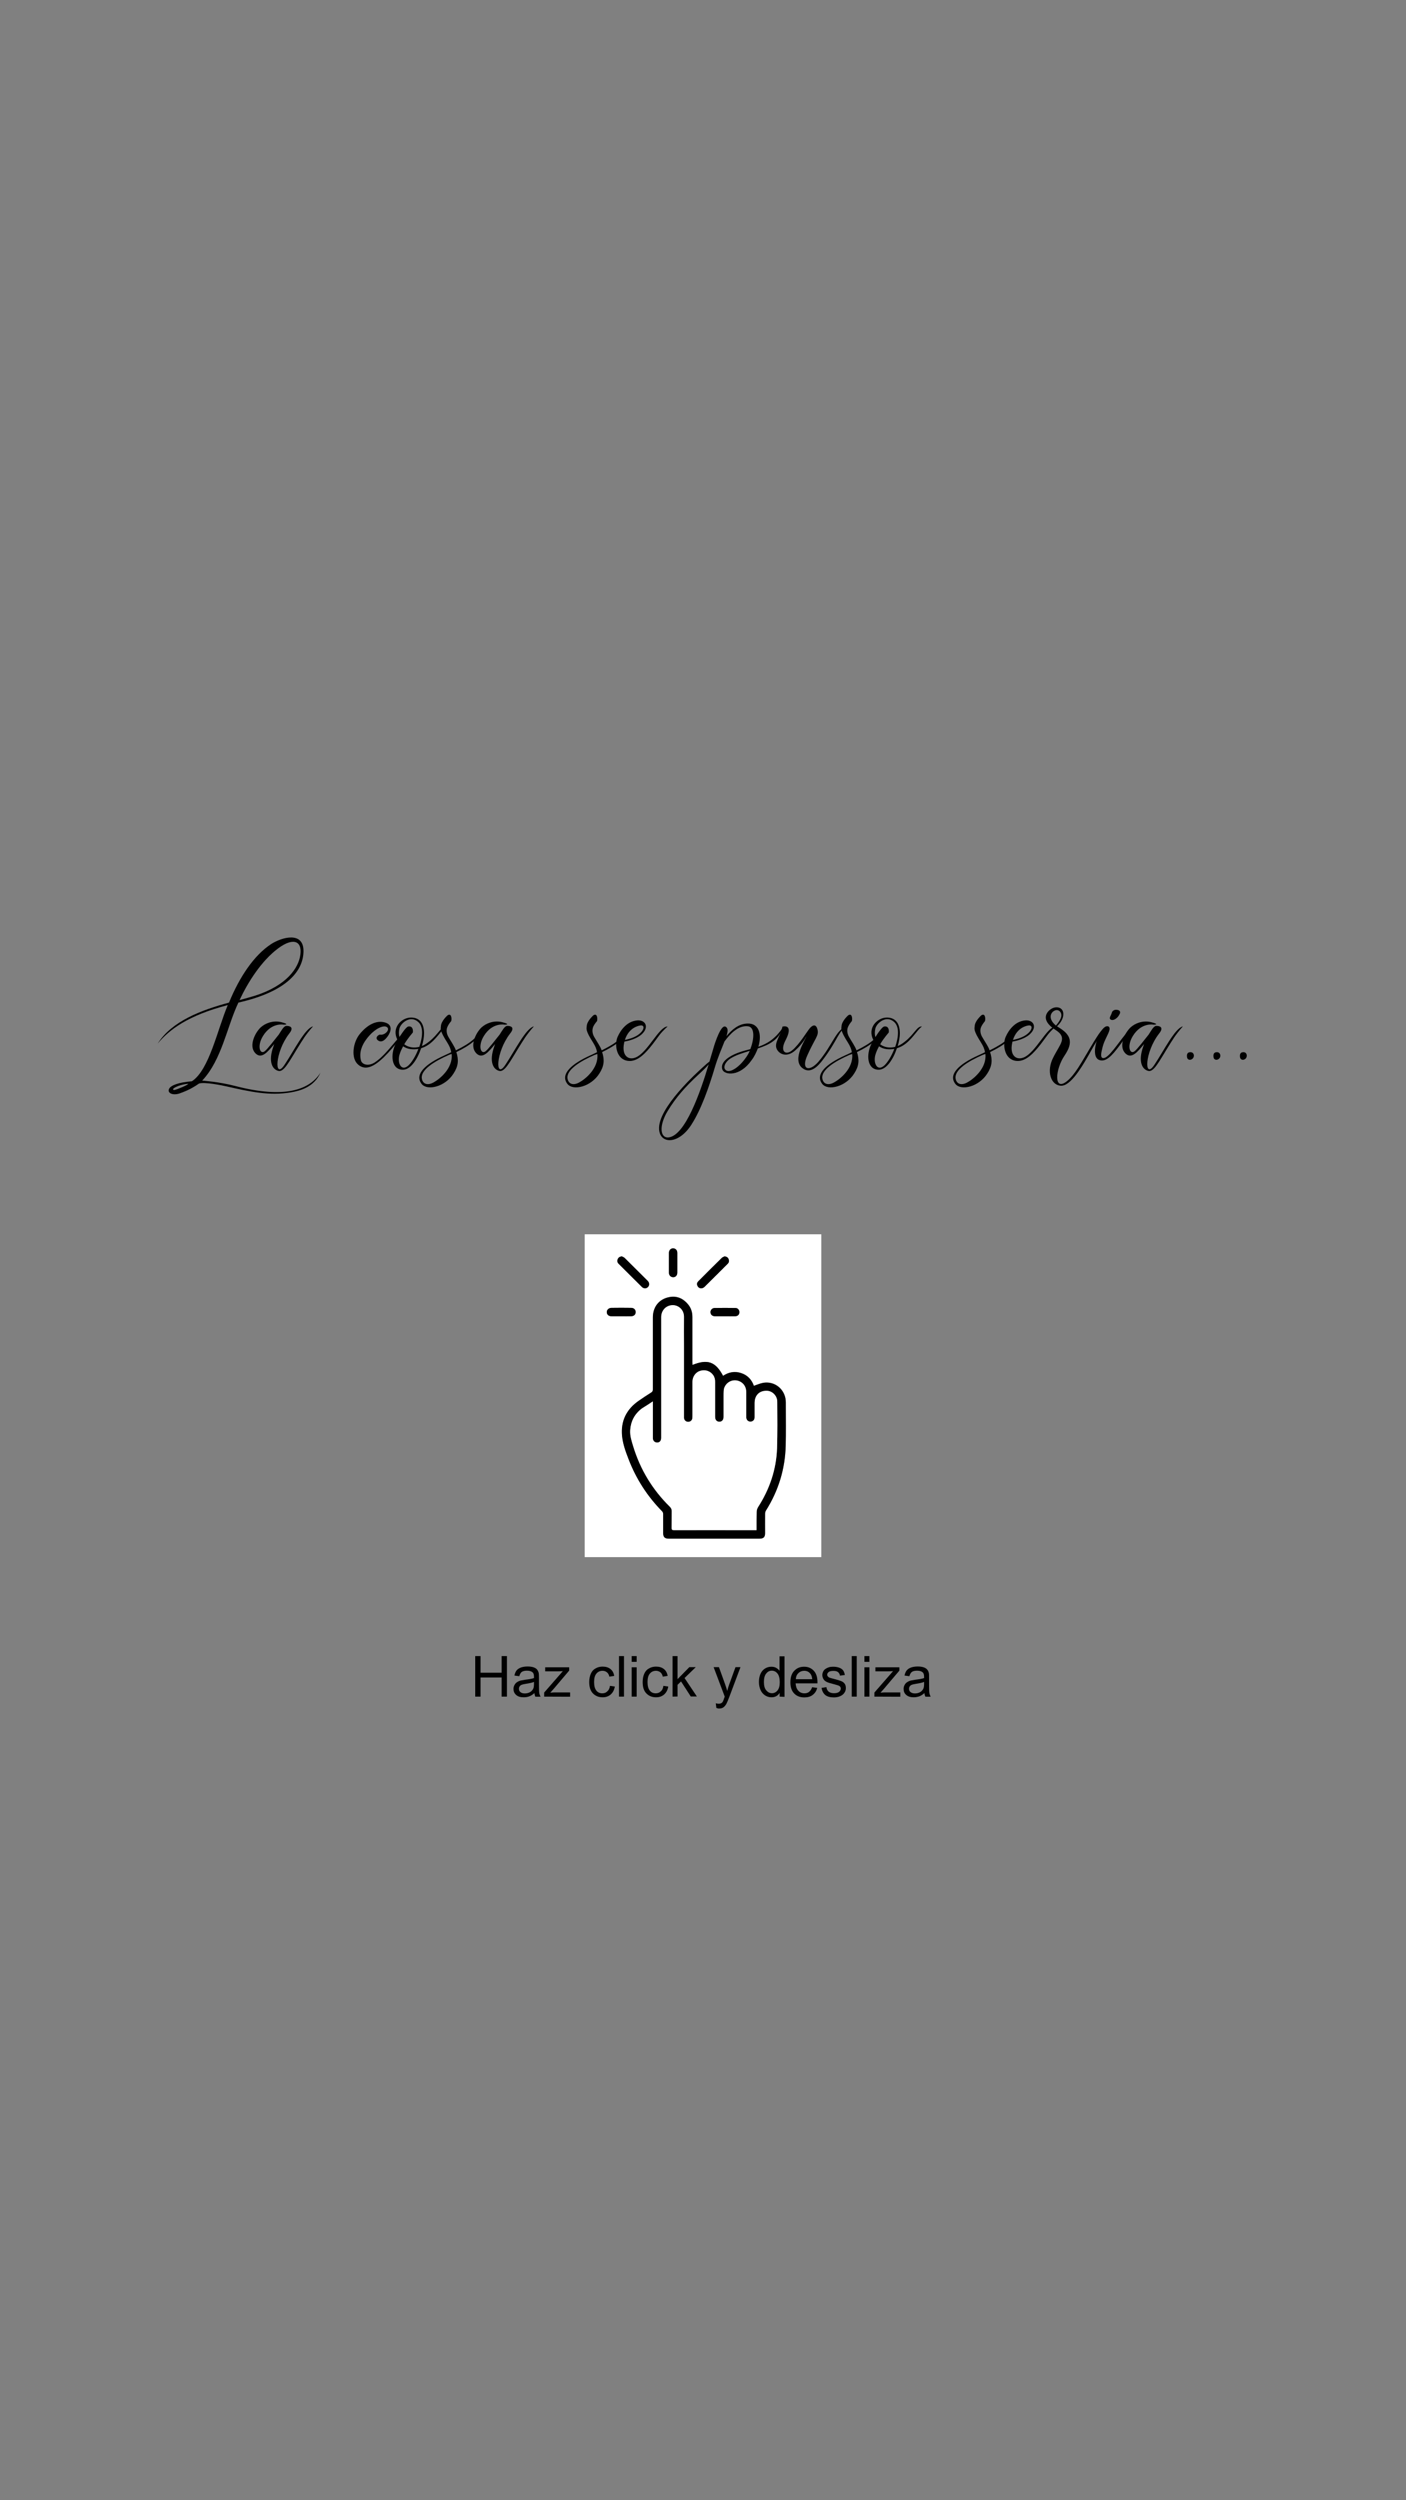 <?xml version="1.0" encoding="utf-8"?>
<!-- Generator: Adobe Illustrator 25.4.1, SVG Export Plug-In . SVG Version: 6.00 Build 0)  -->
<!DOCTYPE svg PUBLIC "-//W3C//DTD SVG 1.1//EN" "http://www.w3.org/Graphics/SVG/1.1/DTD/svg11.dtd">
<svg version="1.1" id="Capa_1" xmlns:x="http://ns.adobe.com/Extensibility/1.0/" xmlns:i="http://ns.adobe.com/AdobeIllustrator/10.0/" xmlns:graph="http://ns.adobe.com/Graphs/1.0/"
	 xmlns="http://www.w3.org/2000/svg" xmlns:xlink="http://www.w3.org/1999/xlink" x="0px" y="0px" viewBox="0 0 1242 2208"
	 style="enable-background:new 0 0 1242 2208;" xml:space="preserve">
<rect x="0" y="0" width="1242" height="2208" fill="#808080" stroke="none"/>
<style type="text/css">
	.st0{display:none;}
	.st1{display:inline;}
	.st2{fill:#FFFFFF;}
	.st3{display:inline;enable-background:new    ;}
	.st4{enable-background:new    ;}
</style>
<g id="_x31_5_años" class="st0">
	<g class="st1">
		<path class="st2" d="M516.5,1090c69.7,0,139.3,0,209,0c0,95,0,190,0,285.1c-69.7,0-139.3,0-209,0
			C516.5,1280,516.5,1185,516.5,1090z M611.7,1205.4c0-0.8,0-1.5,0-2.2c0-13.4,0-26.8,0-40.2c0-4.2-1.2-7.9-3.8-11.2
			c-4.4-5.3-10-7.8-16.8-6.4c-9,1.8-14.3,8.7-14.3,17.9c0,21.2,0,42.4,0,63.6c0,1.2-0.3,1.9-1.3,2.6c-3.7,2.3-7.3,4.8-10.9,7.2
			c-11,7.6-16.3,18-15,31.3c0.7,7.2,3.2,13.9,5.8,20.6c6.7,17.3,16.5,32.6,29.6,45.9c0.5,0.6,0.9,1.5,0.9,2.3c0.1,5.7,0,11.3,0,17
			c0,3.4,1.4,4.8,4.8,4.8c8,0,16,0,24,0c18.8,0,37.6,0,56.4,0c3.5,0,4.8-1.3,4.8-4.7c0-5.8,0-11.6,0-17.3c0-0.9,0.3-2,0.8-2.8
			c11-17.5,16.9-36.5,17.4-57.2c0.3-11.6,0.1-23.2,0.1-34.8c0-2.3,0.1-4.6-0.3-6.9c-1.7-9.4-10.4-15.5-19.8-13.8
			c-2.7,0.5-5.3,1.7-8.1,2.6c-1.8-5.2-5.4-9.3-11.1-11.2c-5.7-1.9-11.2-0.9-16.1,2.4C632.2,1202.6,625.1,1200,611.7,1205.4z
			 M549.3,1109.5c-1.7,0.2-2.9,1-3.5,2.4c-0.7,1.5-0.5,3,0.7,4.2c6.8,6.9,13.7,13.7,20.6,20.5c1.7,1.7,3.9,1.6,5.4,0
			c1.5-1.5,1.4-3.8-0.3-5.4c-6.7-6.7-13.5-13.5-20.2-20.1C551.2,1110.3,550.2,1110,549.3,1109.5z M640.1,1109.5
			c-0.9,0.4-1.9,0.7-2.6,1.4c-6.9,6.8-13.8,13.6-20.6,20.5c-1,1.1-1.5,2.3-0.9,3.8c1.1,2.8,4.1,3.3,6.4,1.1c4.3-4.3,8.7-8.6,13-12.9
			c2.5-2.4,4.9-4.9,7.4-7.4c1.2-1.2,1.4-2.7,0.8-4.2C643,1110.5,641.8,1109.8,640.1,1109.5z M598.3,1115.2c0-2.9,0-5.8,0-8.7
			c0-2.4-1.5-4-3.6-4c-2.1-0.1-3.8,1.7-3.8,4c0,5.8,0,11.7,0,17.5c0,2.4,1.7,4,3.8,4s3.6-1.6,3.6-4
			C598.3,1121.1,598.3,1118.2,598.3,1115.2z M548.8,1162.4c2.9,0,5.8,0,8.7,0c2.4,0,4-1.4,4.1-3.5c0.1-2.2-1.5-3.9-3.9-3.9
			c-5.9-0.1-11.8-0.1-17.6,0c-2.4,0-4.1,1.8-4,3.9s1.7,3.5,4.1,3.5C543,1162.5,545.9,1162.4,548.8,1162.4z M640.3,1162.4
			c3,0,6.1,0,9.1,0c2.2,0,3.7-1.4,3.8-3.4c0.1-2.1-1.3-3.9-3.5-3.9c-6.1-0.1-12.2-0.1-18.3,0c-2.2,0-3.8,1.9-3.7,3.8
			c0.1,2.1,1.6,3.5,3.9,3.5C634.5,1162.5,637.4,1162.4,640.3,1162.4z"/>
		<path d="M611.7,1205.4c13.4-5.4,20.4-2.9,27,9.7c5-3.4,10.4-4.4,16.1-2.4c5.7,1.9,9.3,6,11.1,11.2c2.8-0.9,5.4-2.1,8.1-2.6
			c9.3-1.7,18,4.4,19.8,13.8c0.4,2.2,0.3,4.6,0.3,6.9c0,11.6,0.2,23.2-0.1,34.8c-0.5,20.6-6.4,39.7-17.4,57.2
			c-0.5,0.8-0.8,1.9-0.8,2.8c-0.1,5.8,0,11.6,0,17.3c0,3.4-1.4,4.7-4.8,4.7c-18.8,0-37.6,0-56.4,0c-8,0-16,0-24,0
			c-3.4,0-4.8-1.4-4.8-4.8c0-5.7,0-11.3,0-17c0-0.8-0.4-1.8-0.9-2.3c-13-13.2-22.9-28.5-29.6-45.9c-2.6-6.7-5.1-13.5-5.8-20.6
			c-1.3-13.3,3.9-23.8,15-31.3c3.6-2.5,7.2-4.9,10.9-7.2c1-0.7,1.3-1.4,1.3-2.6c0-21.2,0-42.4,0-63.6c0-9.2,5.3-16.1,14.3-17.9
			c6.8-1.4,12.4,1.1,16.8,6.4c2.7,3.2,3.8,7,3.8,11.2c0,13.4,0,26.8,0,40.2C611.7,1203.9,611.7,1204.6,611.7,1205.4z M576.7,1237.6
			c-3.4,2.3-6.7,4.3-9.7,6.5c-6.4,4.8-9.8,11.2-10.3,19.2c-0.3,5,1.2,9.6,2.7,14.3c6.2,20.5,17,38.2,32.3,53.2
			c1.2,1.2,1.7,2.4,1.7,4c0,4.8,0.1,9.7-0.1,14.5c0,1.7,0.4,2.2,2.1,2.2c21.7-0.1,43.4,0,65.1,0c2.6,0,5.1,0,7.8,0
			c0-5.6-0.1-10.9,0.1-16.2c0-1.4,0.5-2.9,1.2-4.1c10.3-15.9,16.2-33.3,16.8-52.2c0.5-13.6,0.3-27.1,0.2-40.7c0-6-4.9-9.6-8.8-9.8
			c-6.9-0.4-11.2,3.9-11.2,10.8c0,4.2,0,8.4,0,12.6c0,2.5-1.7,4-4.1,3.8c-2-0.2-3.3-1.7-3.3-4.1c0-7.3,0-14.6,0-21.9
			c0-1.1-0.1-2.1-0.4-3.1c-1.2-4.7-5.7-7.7-10.7-7.3c-4.6,0.4-8.4,4.3-8.8,9c-0.1,1.6-0.1,3.2-0.1,4.9c0,6.1,0,12.1,0,18.2
			c0,2.9-1.6,4.5-4.1,4.4c-2.1-0.2-3.4-1.7-3.4-4.4c0-10.2,0-20.3,0-30.4c0-2.2-0.4-4.3-1.6-6.2c-2.6-3.9-7-5.3-11.7-3.9
			c-3.8,1.2-6.6,5.1-6.7,9.5c0,9.7,0,19.3,0,28.9c0,1.1,0.1,2.2-0.1,3.4c-0.2,1.9-1.8,3.2-3.7,3.2c-2,0-3.5-1.4-3.7-3.4
			c0-0.5,0-1,0-1.5c0-20.8,0-41.5,0-62.2c0-8.5-0.1-17.1,0-25.6c0.1-6.5-5.3-10.9-10.8-10.3c-5.4,0.5-9.3,4.8-9.3,10.5
			c0,23.8,0,47.7,0,71.5c0,11.7,0,23.3,0,35c0,1-0.2,2-0.7,2.8c-0.8,1.3-2.6,1.8-4.2,1.3c-1.5-0.5-2.5-1.9-2.5-3.8
			c0-6.7,0-13.5,0-20.2C576.7,1245.8,576.7,1241.9,576.7,1237.6z"/>
		<path d="M549.3,1109.5c0.9,0.5,1.9,0.8,2.6,1.5c6.8,6.7,13.5,13.4,20.2,20.1c1.6,1.6,1.7,3.9,0.3,5.4c-1.5,1.6-3.7,1.6-5.4,0
			c-6.9-6.8-13.7-13.7-20.6-20.5c-1.2-1.2-1.4-2.6-0.7-4.2C546.4,1110.4,547.5,1109.7,549.3,1109.5z"/>
		<path d="M640.1,1109.5c1.7,0.2,2.9,0.9,3.5,2.4s0.5,3-0.8,4.2c-2.5,2.5-4.9,4.9-7.4,7.4c-4.3,4.3-8.6,8.6-13,12.9
			c-2.2,2.2-5.3,1.7-6.4-1.1c-0.6-1.5-0.2-2.8,0.9-3.8c6.8-6.9,13.7-13.7,20.6-20.5C638.2,1110.2,639.2,1110,640.1,1109.5z"/>
		<path d="M598.3,1115.2c0,2.9,0,5.8,0,8.7c0,2.4-1.5,4-3.6,4c-2.2,0-3.8-1.6-3.8-4c0-5.8,0-11.7,0-17.5c0-2.4,1.7-4.1,3.8-4
			s3.6,1.6,3.6,4C598.3,1109.4,598.3,1112.3,598.3,1115.2z"/>
		<path d="M548.8,1162.4c-2.9,0-5.8,0-8.7,0c-2.4,0-4-1.4-4.1-3.5s1.6-3.8,4-3.9c5.9-0.1,11.8-0.1,17.6,0c2.4,0,4,1.7,3.9,3.9
			c-0.1,2.1-1.6,3.5-4.1,3.5C554.7,1162.5,551.8,1162.4,548.8,1162.4z"/>
		<path d="M640.3,1162.4c-2.9,0-5.8,0-8.8,0c-2.3,0-3.8-1.4-3.9-3.5c-0.1-2,1.5-3.8,3.7-3.8c6.1-0.1,12.2-0.1,18.3,0
			c2.2,0,3.6,1.8,3.5,3.9s-1.5,3.4-3.8,3.4C646.4,1162.5,643.3,1162.4,640.3,1162.4z"/>
		<path class="st2" d="M576.7,1237.6c0,4.3,0,8.2,0,12.1c0,6.7,0,13.5,0,20.2c0,1.9,1,3.3,2.5,3.8c1.6,0.5,3.4,0.1,4.2-1.3
			c0.5-0.8,0.7-1.9,0.7-2.8c0-11.7,0-23.3,0-35c0-23.8,0-47.7,0-71.5c0-5.7,3.9-10,9.3-10.5c5.5-0.5,10.9,3.8,10.8,10.3
			c-0.1,8.5,0,17.1,0,25.6c0,20.8,0,41.5,0,62.2c0,0.5,0,1,0,1.5c0.2,2,1.7,3.4,3.7,3.4c1.9,0,3.5-1.3,3.7-3.2
			c0.1-1.1,0.1-2.2,0.1-3.4c0-9.7,0-19.3,0-28.9c0-4.4,2.8-8.3,6.7-9.5c4.7-1.4,9.1,0.1,11.7,3.9c1.3,1.9,1.7,4,1.6,6.2
			c0,10.2,0,20.3,0,30.4c0,2.7,1.3,4.2,3.4,4.4c2.5,0.2,4.1-1.5,4.1-4.4c0-6.1,0-12.1,0-18.2c0-1.6,0-3.3,0.1-4.9
			c0.3-4.7,4.1-8.5,8.8-9c5-0.5,9.5,2.6,10.7,7.3c0.3,1,0.4,2.1,0.4,3.1c0,7.3,0,14.6,0,21.9c0,2.4,1.3,3.9,3.3,4.1
			c2.4,0.2,4.1-1.4,4.1-3.8c0-4.2,0-8.4,0-12.6c0-6.9,4.3-11.2,11.2-10.8c4,0.2,8.8,3.9,8.8,9.8c0.1,13.6,0.2,27.2-0.2,40.7
			c-0.6,18.9-6.6,36.3-16.8,52.2c-0.7,1.2-1.2,2.7-1.2,4.1c-0.1,5.3-0.1,10.6-0.1,16.2c-2.7,0-5.3,0-7.8,0c-21.7,0-43.4,0-65.1,0
			c-1.7,0-2.2-0.5-2.1-2.2c0.1-4.8,0-9.7,0.1-14.5c0-1.6-0.5-2.9-1.7-4c-15.2-15-26-32.7-32.3-53.2c-1.4-4.7-3-9.3-2.7-14.3
			c0.5-7.9,3.9-14.4,10.3-19.2C570.1,1241.9,573.3,1239.9,576.7,1237.6z"/>
	</g>
	<g class="st3">
		<path d="M286,1498.3v-35.8h4.7v14.7h18.6v-14.7h4.7v35.8h-4.7v-16.9h-18.6v16.9H286z"/>
		<path d="M338.3,1495.2c-1.6,1.4-3.2,2.4-4.7,2.9c-1.5,0.6-3.1,0.8-4.9,0.8c-2.9,0-5-0.7-6.6-2.1s-2.3-3.2-2.3-5.3
			c0-1.3,0.3-2.4,0.9-3.5s1.3-1.9,2.3-2.5c0.9-0.6,2-1.1,3.2-1.4c0.9-0.2,2.2-0.4,3.9-0.7c3.5-0.4,6.2-0.9,7.8-1.5c0-0.6,0-1,0-1.2
			c0-1.8-0.4-3.1-1.2-3.8c-1.1-1-2.8-1.5-5-1.5c-2.1,0-3.6,0.4-4.6,1.1s-1.7,2-2.2,3.8l-4.3-0.6c0.4-1.8,1-3.3,1.9-4.5
			c0.9-1.1,2.2-2,3.9-2.6s3.6-0.9,5.9-0.9c2.2,0,4,0.3,5.4,0.8s2.4,1.2,3,2s1.1,1.8,1.4,3c0.1,0.8,0.2,2.1,0.2,4.1v5.9
			c0,4.1,0.1,6.7,0.3,7.8s0.6,2.1,1.1,3.1h-4.6C338.7,1497.4,338.4,1496.4,338.3,1495.2z M337.9,1485.3c-1.6,0.7-4,1.2-7.2,1.7
			c-1.8,0.3-3.1,0.6-3.8,0.9s-1.3,0.8-1.7,1.4c-0.4,0.6-0.6,1.3-0.6,2.1c0,1.2,0.4,2.2,1.3,2.9c0.9,0.8,2.2,1.2,3.9,1.2
			c1.7,0,3.2-0.4,4.5-1.1s2.3-1.8,2.9-3c0.5-1,0.7-2.5,0.7-4.4L337.9,1485.3L337.9,1485.3z"/>
		<path d="M346.9,1498.3v-3.6l16.5-18.9c-1.9,0.1-3.5,0.2-5,0.2h-10.6v-3.6H369v2.9l-14,16.5l-2.7,3c2-0.2,3.8-0.2,5.5-0.2h12v3.8
			L346.9,1498.3L346.9,1498.3z"/>
		<path d="M405,1488.8l4.3,0.6c-0.5,3-1.7,5.3-3.6,7c-2,1.7-4.3,2.5-7.2,2.5c-3.5,0-6.4-1.2-8.6-3.5s-3.2-5.6-3.2-10
			c0-2.8,0.5-5.2,1.4-7.3s2.3-3.7,4.2-4.7c1.9-1.1,4-1.6,6.2-1.6c2.8,0,5.1,0.7,6.9,2.1s2.9,3.4,3.4,6.1l-4.3,0.7
			c-0.4-1.7-1.1-3.1-2.2-3.9s-2.3-1.3-3.8-1.3c-2.2,0-4,0.8-5.4,2.4s-2.1,4.1-2.1,7.5c0,3.5,0.7,6,2,7.6s3.1,2.4,5.2,2.4
			c1.7,0,3.2-0.5,4.3-1.6C403.9,1492.7,404.7,1491.1,405,1488.8z"/>
		<path d="M413,1498.3v-35.8h4.4v35.8H413z"/>
		<path d="M424.2,1467.6v-5.1h4.4v5.1H424.2z M424.2,1498.3v-25.9h4.4v25.9H424.2z"/>
		<path d="M452.2,1488.8l4.3,0.6c-0.5,3-1.7,5.3-3.6,7c-2,1.7-4.3,2.5-7.2,2.5c-3.5,0-6.4-1.2-8.6-3.5s-3.2-5.6-3.2-10
			c0-2.8,0.5-5.2,1.4-7.3s2.3-3.7,4.2-4.7c1.9-1.1,4-1.6,6.2-1.6c2.8,0,5.1,0.7,6.9,2.1s2.9,3.4,3.4,6.1l-4.3,0.7
			c-0.4-1.7-1.1-3.1-2.2-3.9s-2.3-1.3-3.8-1.3c-2.2,0-4,0.8-5.4,2.4s-2.1,4.1-2.1,7.5c0,3.5,0.7,6,2,7.6s3.1,2.4,5.2,2.4
			c1.7,0,3.2-0.5,4.3-1.6C451.2,1492.7,451.9,1491.1,452.2,1488.8z"/>
		<path d="M460.3,1498.3v-35.8h4.4v20.4l10.4-10.6h5.7l-9.9,9.6l10.9,16.3h-5.4l-8.6-13.3l-3.1,3v10.3L460.3,1498.3L460.3,1498.3z"
			/>
		<path d="M499,1508.3l-0.5-4.1c1,0.3,1.8,0.4,2.5,0.4c1,0,1.8-0.2,2.3-0.5c0.6-0.3,1.1-0.8,1.4-1.4c0.3-0.4,0.7-1.5,1.3-3.3
			c0.1-0.2,0.2-0.6,0.4-1.1l-9.8-26h4.7l5.4,15c0.7,1.9,1.3,3.9,1.9,6c0.5-2,1.1-4,1.8-5.9l5.5-15.1h4.4l-9.9,26.4
			c-1.1,2.8-1.9,4.8-2.5,5.9c-0.8,1.4-1.7,2.5-2.7,3.2s-2.2,1-3.6,1C501,1508.9,500,1508.7,499,1508.3z"/>
		<path d="M554.9,1498.3v-3.3c-1.6,2.6-4.1,3.9-7.2,3.9c-2.1,0-4-0.6-5.7-1.7s-3.1-2.7-4-4.8s-1.4-4.4-1.4-7s0.4-4.9,1.3-7
			c0.9-2.1,2.2-3.7,3.9-4.8c1.7-1.1,3.7-1.7,5.8-1.7c1.6,0,3,0.3,4.2,1s2.2,1.5,3,2.6v-12.8h4.4v35.8L554.9,1498.3L554.9,1498.3z
			 M541,1485.4c0,3.3,0.7,5.8,2.1,7.4c1.4,1.6,3,2.5,5,2.5c1.9,0,3.5-0.8,4.9-2.4c1.3-1.6,2-4,2-7.2c0-3.6-0.7-6.2-2-7.8
			s-3-2.5-5-2.5s-3.6,0.8-4.9,2.4C541.7,1479.5,541,1482,541,1485.4z"/>
		<path d="M583.6,1490l4.5,0.6c-0.7,2.7-2,4.7-4,6.2c-1.9,1.5-4.4,2.2-7.4,2.2c-3.8,0-6.8-1.2-9-3.5s-3.3-5.6-3.3-9.8
			c0-4.4,1.1-7.8,3.4-10.2s5.2-3.6,8.7-3.6s6.3,1.2,8.5,3.5s3.3,5.7,3.3,10c0,0.3,0,0.7,0,1.2H569c0.2,2.8,1,5,2.4,6.5
			s3.2,2.3,5.4,2.3c1.6,0,3-0.4,4.1-1.3C582,1493.2,583,1491.9,583.6,1490z M569.2,1482.9h14.5c-0.2-2.2-0.8-3.8-1.7-4.9
			c-1.4-1.7-3.2-2.5-5.4-2.5c-2,0-3.7,0.7-5.1,2C570.1,1478.8,569.3,1480.6,569.2,1482.9z"/>
		<path d="M591.9,1490.6l4.3-0.7c0.2,1.7,0.9,3.1,2,4s2.7,1.4,4.7,1.4s3.5-0.4,4.5-1.2c1-0.8,1.5-1.8,1.5-2.9c0-1-0.4-1.8-1.3-2.3
			c-0.6-0.4-2.1-0.9-4.5-1.5c-3.2-0.8-5.5-1.5-6.7-2.1s-2.2-1.4-2.8-2.5s-1-2.2-1-3.5c0-1.2,0.3-2.2,0.8-3.2s1.2-1.8,2.2-2.4
			c0.7-0.5,1.6-0.9,2.8-1.3s2.5-0.5,3.8-0.5c2,0,3.8,0.3,5.4,0.9s2.7,1.4,3.4,2.4s1.2,2.3,1.5,4l-4.3,0.6c-0.2-1.3-0.8-2.4-1.7-3.1
			c-0.9-0.8-2.3-1.1-4-1.1c-2,0-3.5,0.3-4.3,1s-1.3,1.4-1.3,2.3c0,0.6,0.2,1.1,0.5,1.5c0.4,0.5,0.9,0.9,1.7,1.2
			c0.4,0.2,1.7,0.5,3.9,1.1c3.1,0.8,5.3,1.5,6.5,2s2.2,1.3,2.9,2.3s1,2.3,1,3.8s-0.4,2.8-1.3,4.1c-0.8,1.3-2.1,2.3-3.7,3
			s-3.4,1.1-5.5,1.1c-3.4,0-5.9-0.7-7.7-2.1C593.5,1495.4,592.4,1493.4,591.9,1490.6z"/>
		<path d="M618.6,1498.3v-35.8h4.4v35.8H618.6z"/>
		<path d="M629.8,1467.6v-5.1h4.4v5.1H629.8z M629.8,1498.3v-25.9h4.4v25.9H629.8z"/>
		<path d="M638.6,1498.3v-3.6l16.5-18.9c-1.9,0.1-3.5,0.2-5,0.2h-10.6v-3.6h21.2v2.9l-14,16.5l-2.7,3c2-0.2,3.8-0.2,5.5-0.2h12v3.8
			L638.6,1498.3L638.6,1498.3z"/>
		<path d="M682.8,1495.2c-1.6,1.4-3.2,2.4-4.7,2.9s-3.1,0.8-4.8,0.8c-2.8,0-5-0.7-6.6-2.1s-2.3-3.2-2.3-5.3c0-1.3,0.3-2.4,0.9-3.5
			c0.6-1.1,1.3-1.9,2.3-2.5c0.9-0.6,2-1.1,3.2-1.4c0.9-0.2,2.2-0.4,3.9-0.7c3.5-0.4,6.2-0.9,7.8-1.5c0-0.6,0-1,0-1.2
			c0-1.8-0.4-3.1-1.2-3.8c-1.1-1-2.8-1.5-5-1.5c-2.1,0-3.6,0.4-4.6,1.1s-1.7,2-2.2,3.8l-4.3-0.6c0.4-1.8,1-3.3,1.9-4.5
			c0.9-1.1,2.2-2,3.9-2.6s3.7-0.9,5.9-0.9s4,0.3,5.4,0.8s2.4,1.2,3,2c0.7,0.8,1.1,1.8,1.4,3c0.2,0.8,0.2,2.1,0.2,4.1v5.9
			c0,4.1,0.1,6.7,0.3,7.8s0.6,2.1,1.1,3.1h-4.6C683.2,1497.4,682.9,1496.4,682.8,1495.2z M682.5,1485.3c-1.6,0.7-4,1.2-7.2,1.7
			c-1.8,0.3-3.1,0.6-3.8,0.9s-1.3,0.8-1.7,1.4s-0.6,1.3-0.6,2.1c0,1.2,0.4,2.2,1.3,2.9s2.2,1.2,3.9,1.2s3.2-0.4,4.5-1.1
			s2.3-1.8,2.9-3c0.5-1,0.7-2.5,0.7-4.4L682.5,1485.3L682.5,1485.3z"/>
		<path d="M707.6,1498.3v-35.8h4.4v12.8c2-2.4,4.6-3.6,7.8-3.6c1.9,0,3.6,0.4,5,1.1c1.4,0.8,2.4,1.8,3,3.1c0.6,1.3,0.9,3.3,0.9,5.8
			v16.4h-4.4v-16.4c0-2.2-0.5-3.8-1.4-4.8s-2.3-1.5-4-1.5c-1.3,0-2.5,0.3-3.7,1s-2,1.6-2.5,2.8s-0.7,2.8-0.7,4.8v14.2L707.6,1498.3
			L707.6,1498.3z"/>
		<path d="M752.3,1495.2c-1.6,1.4-3.2,2.4-4.7,2.9c-1.5,0.6-3.1,0.8-4.8,0.8c-2.8,0-5-0.7-6.6-2.1s-2.3-3.2-2.3-5.3
			c0-1.3,0.3-2.4,0.9-3.5c0.6-1.1,1.3-1.9,2.3-2.5s2-1.1,3.2-1.4c0.9-0.2,2.2-0.4,3.9-0.7c3.5-0.4,6.2-0.9,7.8-1.5c0-0.6,0-1,0-1.2
			c0-1.8-0.4-3.1-1.2-3.8c-1.1-1-2.8-1.5-5-1.5c-2.1,0-3.6,0.4-4.6,1.1s-1.7,2-2.2,3.8l-4.3-0.6c0.4-1.8,1-3.3,1.9-4.5
			c0.9-1.1,2.2-2,3.9-2.6s3.7-0.9,5.9-0.9s4,0.3,5.4,0.8s2.4,1.2,3,2c0.7,0.8,1.1,1.8,1.4,3c0.2,0.8,0.2,2.1,0.2,4.1v5.9
			c0,4.1,0.1,6.7,0.3,7.8s0.6,2.1,1.1,3.1h-4.6C752.7,1497.4,752.5,1496.4,752.3,1495.2z M752,1485.3c-1.6,0.7-4,1.2-7.2,1.7
			c-1.8,0.3-3.1,0.6-3.8,0.9s-1.3,0.8-1.7,1.4s-0.6,1.3-0.6,2.1c0,1.2,0.4,2.2,1.3,2.9s2.2,1.2,3.9,1.2s3.2-0.4,4.5-1.1
			s2.3-1.8,2.9-3c0.5-1,0.7-2.5,0.7-4.4L752,1485.3L752,1485.3z"/>
		<path d="M780.1,1488.8l4.3,0.6c-0.5,3-1.7,5.3-3.6,7c-2,1.7-4.3,2.5-7.2,2.5c-3.5,0-6.4-1.2-8.6-3.5s-3.2-5.6-3.2-10
			c0-2.8,0.5-5.2,1.4-7.3s2.3-3.7,4.2-4.7c1.9-1.1,4-1.6,6.2-1.6c2.8,0,5.1,0.7,6.9,2.1c1.8,1.4,2.9,3.4,3.4,6.1l-4.3,0.7
			c-0.4-1.7-1.1-3.1-2.2-3.9c-1-0.9-2.3-1.3-3.8-1.3c-2.2,0-4,0.8-5.4,2.4s-2.1,4.1-2.1,7.5c0,3.5,0.7,6,2,7.6s3.1,2.4,5.2,2.4
			c1.7,0,3.2-0.5,4.3-1.6C779.1,1492.7,779.8,1491.1,780.1,1488.8z"/>
		<path d="M788.2,1467.6v-5.1h4.4v5.1H788.2z M788.2,1498.3v-25.9h4.4v25.9H788.2z"/>
		<path d="M816.2,1495.2c-1.6,1.4-3.2,2.4-4.7,2.9c-1.5,0.6-3.1,0.8-4.8,0.8c-2.8,0-5-0.7-6.6-2.1s-2.3-3.2-2.3-5.3
			c0-1.3,0.3-2.4,0.9-3.5c0.6-1.1,1.3-1.9,2.3-2.5s2-1.1,3.2-1.4c0.9-0.2,2.2-0.4,3.9-0.7c3.5-0.4,6.2-0.9,7.8-1.5c0-0.6,0-1,0-1.2
			c0-1.8-0.4-3.1-1.2-3.8c-1.1-1-2.8-1.5-5-1.5c-2.1,0-3.6,0.4-4.6,1.1s-1.7,2-2.2,3.8l-4.3-0.6c0.4-1.8,1-3.3,1.9-4.5
			c0.9-1.1,2.2-2,3.9-2.6s3.7-0.9,5.9-0.9s4,0.3,5.4,0.8s2.4,1.2,3,2c0.7,0.8,1.1,1.8,1.4,3c0.2,0.8,0.2,2.1,0.2,4.1v5.9
			c0,4.1,0.1,6.7,0.3,7.8s0.6,2.1,1.1,3.1h-4.6C816.7,1497.4,816.4,1496.4,816.2,1495.2z M815.9,1485.3c-1.6,0.7-4,1.2-7.2,1.7
			c-1.8,0.3-3.1,0.6-3.8,0.9s-1.3,0.8-1.7,1.4s-0.6,1.3-0.6,2.1c0,1.2,0.4,2.2,1.3,2.9s2.2,1.2,3.9,1.2s3.2-0.4,4.5-1.1
			s2.3-1.8,2.9-3c0.5-1,0.7-2.5,0.7-4.4L815.9,1485.3L815.9,1485.3z"/>
		<path d="M857.9,1495.2c-1.6,1.4-3.2,2.4-4.7,2.9c-1.5,0.6-3.1,0.8-4.8,0.8c-2.8,0-5-0.7-6.6-2.1s-2.3-3.2-2.3-5.3
			c0-1.3,0.3-2.4,0.9-3.5c0.6-1.1,1.3-1.9,2.3-2.5s2-1.1,3.2-1.4c0.9-0.2,2.2-0.4,3.9-0.7c3.5-0.4,6.2-0.9,7.8-1.5c0-0.6,0-1,0-1.2
			c0-1.8-0.4-3.1-1.2-3.8c-1.1-1-2.8-1.5-5-1.5c-2.1,0-3.6,0.4-4.6,1.1s-1.7,2-2.2,3.8l-4.3-0.6c0.4-1.8,1-3.3,1.9-4.5
			c0.9-1.1,2.2-2,3.9-2.6s3.7-0.9,5.9-0.9s4,0.3,5.4,0.8s2.4,1.2,3,2c0.7,0.8,1.1,1.8,1.4,3c0.2,0.8,0.2,2.1,0.2,4.1v5.9
			c0,4.1,0.1,6.7,0.3,7.8s0.6,2.1,1.1,3.1h-4.6C858.4,1497.4,858.1,1496.4,857.9,1495.2z M857.6,1485.3c-1.6,0.7-4,1.2-7.2,1.7
			c-1.8,0.3-3.1,0.6-3.8,0.9s-1.3,0.8-1.7,1.4s-0.6,1.3-0.6,2.1c0,1.2,0.4,2.2,1.3,2.9s2.2,1.2,3.9,1.2s3.2-0.4,4.5-1.1
			s2.3-1.8,2.9-3c0.5-1,0.7-2.5,0.7-4.4L857.6,1485.3L857.6,1485.3z"/>
		<path d="M872.9,1498.3h-4.1v-35.8h4.4v12.8c1.9-2.3,4.2-3.5,7.1-3.5c1.6,0,3.1,0.3,4.5,1c1.4,0.6,2.6,1.6,3.5,2.7
			c0.9,1.2,1.6,2.6,2.2,4.2c0.5,1.6,0.8,3.4,0.8,5.3c0,4.4-1.1,7.9-3.3,10.3s-4.8,3.6-7.9,3.6c-3.1,0-5.5-1.3-7.2-3.8V1498.3
			L872.9,1498.3z M872.8,1485.2c0,3.1,0.4,5.4,1.3,6.7c1.4,2.3,3.2,3.4,5.6,3.4c1.9,0,3.6-0.8,5-2.5s2.1-4.2,2.1-7.5
			c0-3.4-0.7-5.9-2-7.5s-3-2.4-4.9-2.4s-3.6,0.8-5,2.5C873.5,1479.6,872.8,1482,872.8,1485.2z"/>
		<path d="M913.5,1495.2c-1.6,1.4-3.2,2.4-4.7,2.9c-1.5,0.6-3.1,0.8-4.8,0.8c-2.8,0-5-0.7-6.6-2.1s-2.3-3.2-2.3-5.3
			c0-1.3,0.3-2.4,0.9-3.5c0.6-1.1,1.3-1.9,2.3-2.5s2-1.1,3.2-1.4c0.9-0.2,2.2-0.4,3.9-0.7c3.5-0.4,6.2-0.9,7.8-1.5c0-0.6,0-1,0-1.2
			c0-1.8-0.4-3.1-1.2-3.8c-1.1-1-2.8-1.5-5-1.5c-2.1,0-3.6,0.4-4.6,1.1s-1.7,2-2.2,3.8l-4.3-0.6c0.4-1.8,1-3.3,1.9-4.5
			c0.9-1.1,2.2-2,3.9-2.6s3.7-0.9,5.9-0.9s4,0.3,5.4,0.8s2.4,1.2,3,2c0.7,0.8,1.1,1.8,1.4,3c0.2,0.8,0.2,2.1,0.2,4.1v5.9
			c0,4.1,0.1,6.7,0.3,7.8s0.6,2.1,1.1,3.1h-4.6C914,1497.4,913.7,1496.4,913.5,1495.2z M913.2,1485.3c-1.6,0.7-4,1.2-7.2,1.7
			c-1.8,0.3-3.1,0.6-3.8,0.9s-1.3,0.8-1.7,1.4s-0.6,1.3-0.6,2.1c0,1.2,0.4,2.2,1.3,2.9s2.2,1.2,3.9,1.2s3.2-0.4,4.5-1.1
			s2.3-1.8,2.9-3c0.5-1,0.7-2.5,0.7-4.4L913.2,1485.3L913.2,1485.3z"/>
		<path d="M918.8,1508.4l0.8-3.7c0.9,0.2,1.6,0.3,2.1,0.3c0.9,0,1.6-0.3,2-0.9s0.7-2.1,0.7-4.5v-27.2h4.4v27.3
			c0,3.2-0.4,5.4-1.2,6.7c-1.1,1.6-2.8,2.4-5.3,2.4C921.1,1508.9,920,1508.7,918.8,1508.4z M924.4,1467.7v-5.1h4.4v5.1H924.4z"/>
		<path d="M933.9,1485.4c0-4.8,1.3-8.4,4-10.7c2.2-1.9,5-2.9,8.2-2.9c3.6,0,6.5,1.2,8.7,3.5s3.4,5.6,3.4,9.7c0,3.3-0.5,6-1.5,7.9
			s-2.5,3.4-4.4,4.5s-4,1.6-6.3,1.6c-3.6,0-6.6-1.2-8.8-3.5C935,1493.1,933.9,1489.8,933.9,1485.4z M938.4,1485.4
			c0,3.3,0.7,5.8,2.2,7.5s3.3,2.5,5.5,2.5s4-0.8,5.4-2.5c1.5-1.7,2.2-4.2,2.2-7.6c0-3.2-0.7-5.6-2.2-7.3s-3.3-2.5-5.4-2.5
			c-2.2,0-4,0.8-5.5,2.5C939.2,1479.6,938.4,1482.1,938.4,1485.4z"/>
	</g>
	<g class="st1">
		<path d="M227,907.4c17.5,14.1,43.1-11.6,44.6-26.8c0.3-0.1,0.8,18.2-12.8,27.3c-28.7,19.6-51.2-7.9-35.7-31.1
			c5.8-8.8,29.6-27.2,74.5-21.5c42.3,5.4,53.6,3,63.6,0.1c18.5-5.4,25.1-15.6,25.1-15.6c-14.7,26.2-60.9,24.6-84.7,20.4
			C226.1,846.8,209.1,892.8,227,907.4z M280.7,930.5c-10.3,27-23.5,44.6-32.5,50.3s-14.7,2-14.7,2s14.7-2.9,28.1-27.7
			c15.5-28.5,31.9-77.5,37.2-87c4.3-7.9,5.7-4.1,5.7-4.1C309.3,866.9,293.8,896.4,280.7,930.5z"/>
		<path d="M306,937.1c-2.2,10.5,3.5,14.5,9.5,12.1c10.1-3.9,19.6-26,26.6-25.8c-6.9,6.4-7.5,8.4-12.2,14.5c-6.3,8-12.8,15-20.5,14.1
			c-10.2-1.1-11.4-13.9-8.8-19.8c2.7-6.3,8.2-13.3,16.7-13.9c7.1-0.4,9.8,6.3,3,12c-4.1,3.4-10.1,5-14,5.7
			C306.3,936.3,306,936.9,306,937.1z M311.9,933.2c11-3.7,12.9-12,7.2-10.6c0,0-9,1.1-12.4,12C308,934.3,309.9,933.9,311.9,933.2z"
			/>
		<path d="M347.6,927.8c0.1,4.5-1.4,6.7-3.8,11.8c5.7-8.2,18.9-21.2,27.9-23.7c5.2-1.4,7.5,3.4,7.1,6.9c-0.7,5.3-15.8,26-17.7,33.6
			c-2.7,11.3,4.3,7.6,6.5,6c6.5-4.9,18.8-26.9,24.3-33.3c6.8-7.9,9.4-5.3,9.4-5.3c-10.7,2.6-23.8,37.2-35.7,42
			c-3.5,1.5-9,0.5-10.6-5.2c-3.1-11.4,17.5-37.8,18.2-41.7c0.7-4.5-12.5,3.5-21.7,14.1c-6.3,7.2-9.5,12.6-12.2,16.9
			c-0.5,1-3.7,1-5-1.4c-0.5-1-2.2-3.1,2.9-13.5c5.6-11.3,3.3-10.9,3.3-10.9C341.5,922.5,347.5,923.4,347.6,927.8z"/>
		<path d="M402.6,947.9c5.3-1.5,9.5-1.2,12.6,0.3c12.9-8.3,20.4-13.9,26.5-24.7c-1.4,8.7-11.7,17.3-24.9,25.8
			c5.8,3.9,7.2,12.6,5.8,19.7c-2.6,12.8-10.2,23.7-24.3,32.5c-10.6,6.7-24.9,8.3-30.3,4.5c-14.1-9.8,6.1-31.5,21.2-41.3
			c9.4-6.1,17-10.9,23.4-14.8c-2.3-1-5.3-1.4-9.2-0.4c-6.4,1.5-10.7,3.3-10.7,3.3S397.1,949.2,402.6,947.9z M390.8,965.8
			c-32.6,21.5-32.1,48.1-5.4,35.9c30.2-14,34.4-35.2,32.9-44.3c-0.4-2.4-1.5-5-3.8-6.7C407,955.6,398.7,960.5,390.8,965.8z
			 M415.8,921.7c0.7,0.4,1.5,1.1,1.9,2.3c2.3,6.9-5.8,17.5-15.5,22.8c-8.8,4.9-14.7,2.9-16-4.6c-2.2-12.1,12-21.5,18.5-23.2
			c2.9-0.8,5-1,6.8-1C415.8,918.1,417.1,920.4,415.8,921.7z M397.3,930.3c-7.1,7.5-8.6,16.6-3,16.2c5.7-0.4,11.8-4.6,17.3-11.3
			c4.3-5.4,4.1-11,2.9-13.2C412,922.1,404.1,923.3,397.3,930.3z"/>
		<path d="M443,915.9c6.1-0.1,11,3.5,11,13.2c0,2.9-0.7,6.8-1.8,10.6c1.9-0.8,3.9-2,6-3.7c8.2-6.5,10.1-13,14.3-12.6
			c-4.5,3.4-8.3,11.3-15.9,15.9c-1.5,1-3.1,1.6-4.9,2.2c-3,9.1-8.8,18.2-15.5,17.9c-9.5-0.3-10.2-12.8-5.7-21.6
			c0.5-1.1,1.1-2.2,1.6-3.1C426.6,924.2,435.5,916.1,443,915.9z M436.6,939.9c-1.4,2.4-2.4,4.9-3.1,7.3c-1.8,6.7,1.6,13.9,7.5,8.7
			c2.9-2.6,6.1-7.9,8.4-13.9C444.9,942.9,440.3,942.4,436.6,939.9z M441,923.4c3.7-0.5,4.1,3,3.8,5c0,0.1-3.9,4.3-7.2,9.8
			c3.1,2.4,7.6,3.4,12.5,2.2c2.9-8.2,3.7-17-1.1-20.9c-6.4-5.4-14,0.8-15.4,5.4c-0.7,2.6-0.7,5.2,0,7.3
			C437,926.7,439.9,923.6,441,923.4z"/>
		<path d="M518.2,923.6c4.9-1.1,7.6,1.8,2.4,11.6c-4.8,9.1,0.1,12.5,5.4,8.3c6.1-4.9,12.6-16,14.8-18.5c3.7-4.2,5.8-2.2,6.5,1.4
			c1.1,4.9-2.2,7.1-8.4,20.9c-5.7,12.5,1.6,14.3,9.1,5.6c12-14,15.1-27.9,23.8-29.2c-7.3,3.5-7.2,10.6-20.1,27.6
			c-3.5,4.6-10.2,12.6-17.3,6.8c-9-7.5,3.8-24.9,3.4-26.2c0,0-2.3,5.6-9.1,11.6c-7.2,6.4-13.6,3-15.5-1.2
			C511,937,516.5,931.4,518.2,923.6z"/>
		<path d="M576.5,927.8c0.1,4.5-1.4,6.7-3.8,11.8c5.7-8.2,18.9-21.2,27.9-23.7c5.2-1.4,7.5,3.4,7.1,6.9c-0.7,5.3-15.8,26-17.7,33.6
			c-2.7,11.3,4.3,7.6,6.5,6c6.5-4.9,18.8-26.9,24.3-33.3c6.8-7.9,9.4-5.3,9.4-5.3c-10.7,2.6-23.8,37.2-35.7,42
			c-3.5,1.5-9,0.5-10.6-5.2c-3.1-11.4,17.5-37.8,18.2-41.7c0.7-4.5-12.5,3.5-21.7,14.1c-6.3,7.2-9.5,12.6-12.2,16.9
			c-0.5,1-3.7,1-5-1.4c-0.5-1-2.2-3.1,2.9-13.5c5.6-11.3,3.3-10.9,3.3-10.9C570.4,922.5,576.4,923.4,576.5,927.8z"/>
		<path d="M645.5,955.6c7.7-11.4,17.3-30.9,23.9-32.4c-6.8,7.7-8.6,11.3-12.5,17.5c-7.5,12.1-11.6,20.3-15.9,19.6
			c-4.9-0.8-9.4-7.2-4.3-20.9c0.1-0.5,0.4-1.1,0.5-1.6c-5.6,6.8-10.9,13.3-16,7.5c-5.3-6-0.1-16.7,4.8-21.2
			c3.5-3.3,10.2-6.1,17.3-4.3c7.9,2,1.9,2,1.9,2s-10.1-2.2-17.3,9.4c-5.3,8.6-2.3,16.3,1.9,12.4c2.3-2.2,7.3-8.6,11.3-13.6
			c2-3.3,4.2-7.2,6.3-7.2c2-0.1,7.1,0.5,2.6,6.3C637.5,945,637.2,967.7,645.5,955.6z"/>
		<path d="M722.6,927.8c0.1,4.5-1.4,6.7-3.8,11.8c5.7-8.2,18.9-21.2,27.9-23.7c5.2-1.4,7.5,3.4,7.1,6.9c-0.7,5.3-15.8,26-17.7,33.6
			c-2.7,11.3,4.3,7.6,6.5,6c6.5-4.9,18.8-26.9,24.3-33.3c6.8-7.9,9.4-5.3,9.4-5.3c-10.7,2.6-23.8,37.2-35.7,42
			c-3.5,1.5-9,0.5-10.6-5.2c-3.1-11.4,17.5-37.8,18.2-41.7c0.7-4.5-12.5,3.5-21.7,14.1c-6.3,7.2-9.5,12.6-12.2,16.9
			c-0.5,1-3.7,1-5-1.4c-0.5-1-2.2-3.1,2.9-13.5c5.6-11.3,3.3-10.9,3.3-10.9C716.5,922.5,722.5,923.4,722.6,927.8z"/>
		<path d="M775.8,915.9c6.1-0.1,11,3.5,11,13.2c0,2.9-0.7,6.8-1.8,10.6c1.9-0.8,3.9-2,6-3.7c8.2-6.5,10.1-13,14.3-12.6
			c-4.5,3.4-8.3,11.3-15.9,15.9c-1.5,1-3.1,1.6-4.9,2.2c-3,9.1-8.8,18.2-15.5,17.9c-9.5-0.3-10.2-12.8-5.7-21.6
			c0.5-1.1,1.1-2.2,1.6-3.1C759.3,924.2,768.3,916.1,775.8,915.9z M769.4,939.9c-1.4,2.4-2.4,4.9-3.1,7.3c-1.8,6.7,1.6,13.9,7.5,8.7
			c2.9-2.6,6.1-7.9,8.4-13.9C777.7,942.9,773,942.4,769.4,939.9z M773.7,923.4c3.7-0.5,4.1,3,3.8,5c0,0.1-3.9,4.3-7.2,9.8
			c3.1,2.4,7.6,3.4,12.5,2.2c2.9-8.2,3.7-17-1.1-20.9c-6.4-5.4-14,0.8-15.4,5.4c-0.7,2.6-0.7,5.2,0,7.3
			C769.8,926.7,772.6,923.6,773.7,923.4z"/>
		<path d="M771.5,870.8c-3.4,2.3-6.3,6.8-2.6,10.5c6.5,6.5,25.3,5.8,47.6,3.5c5.7-10.6,8.8-13.5,8.8-13.5c1.4-2.2,5.8,2.7,4.5,5
			c-1.5,2.4-3,4.9-4.5,7.5c31-3.7,66.1-9.4,83.5-4.1c6.5,2,9,4.3,8.3,7.6c-0.3,1.8-2.2,2.9-3,1.1c-0.7-1.5,2.9-5-6.1-7.6
			c-17.9-5-52.7,0.8-83.6,4.5c-9,15.4-18.3,34.8-26.1,62.3c-5.6,19.7-0.5,28.7,8.4,17.4c10.1-12.6,19.7-39.8,30.4-41.6
			c-8.6,7.6-11.6,13.3-19.6,28.3c-11.3,21.2-17.7,22.4-22.2,18.8c-5.7-4.6-8.7-16.4,6.1-53.1c5.7-14,10.5-24.1,14.1-31
			c-22.4,2.3-41.3,2.7-48.1-4.5c-3.4-3.7-2-10.1,2.4-13C771.4,867.8,775.1,868.5,771.5,870.8z"/>
		<path d="M846.4,939.6c-6.3,8.3-11.1,13.5-16.4,11.8c-8.4-2.7-1.4-23.8,4.6-27.7c2.7-1.4,4.1,0.1,3.7,2.3
			c-0.5,3.4-4.2,8.4-5.7,14.4c-1.1,4.5-2.4,9.7,1,9.2c4.2-0.4,12-12.4,17.4-19c4.5-5.6,5.8-7.2,8.7-7.2
			C855.5,925.5,852.1,932.1,846.4,939.6z M839.9,918c-1.6-0.5-1.8-1.5-0.5-3.8c1.4-2.6,0.5-3.1,2.7-4.3c1.5-0.8,6.4-0.3,4.8,3.1
			C845.1,916.6,841.8,918.5,839.9,918z"/>
		<path d="M855.5,934c-3.5,4.8-6.1,10.6-4.5,17.4c0.7,3.3,5.7,5.6,11.6,1.8c11.3-7.3,21.5-25.4,30.2-29.8
			c-6.3,5.2-12.9,16-22.7,25.6c-9,8.7-15.6,10.9-21.2,6.3c-6.5-5.4-4.3-18.8,1.1-25.4c6.3-7.7,13.9-11.8,20.9-9.8
			c7.5,2,4.8,8.3,2.6,11.4c-2.2,3.1-5.3,6-8.3,3.5s1.1-5,1.9-4.8c0.8,0.3,3.5,0,5.4-2.2c2.6-2.9,0.4-5.2-2.9-4.6
			C867.6,923.7,861.9,925.5,855.5,934z"/>
		<path d="M901.6,939.6c-6.3,8.3-11.1,13.5-16.4,11.8c-8.4-2.7-1.4-23.8,4.6-27.7c2.7-1.4,4.1,0.1,3.7,2.3
			c-0.5,3.4-4.2,8.4-5.7,14.4c-1.1,4.5-2.4,9.7,1,9.2c4.2-0.4,12-12.4,17.4-19c4.5-5.6,5.8-7.2,8.7-7.2
			C910.7,925.5,907.3,932.1,901.6,939.6z M895.1,918c-1.6-0.5-1.8-1.5-0.5-3.8c1.4-2.6,0.5-3.1,2.7-4.3c1.5-0.8,6.4-0.3,4.8,3.1
			C900.3,916.6,897,918.5,895.1,918z"/>
		<path d="M930.6,955.6c7.7-11.4,17.3-30.9,23.9-32.4c-6.8,7.7-8.6,11.3-12.5,17.5c-7.5,12.1-11.6,20.3-15.9,19.6
			c-4.9-0.8-9.4-7.2-4.3-20.9c0.1-0.5,0.4-1.1,0.5-1.6c-5.6,6.8-10.9,13.3-16,7.5c-5.3-6-0.1-16.7,4.8-21.2
			c3.5-3.3,10.2-6.1,17.3-4.3c7.9,2,1.9,2,1.9,2s-10.1-2.2-17.3,9.4c-5.3,8.6-2.3,16.3,1.9,12.4c2.3-2.2,7.3-8.6,11.3-13.6
			c2-3.3,4.2-7.2,6.3-7.2c2-0.1,7.1,0.5,2.6,6.3C922.5,945,922.3,967.7,930.6,955.6z"/>
		<path d="M962.8,950.1c-1.8,1.8-4.3,1.2-4.8-1c-0.4-2.3,0.1-4.3,2.7-4.3C963.9,944.8,964.5,948.3,962.8,950.1z"/>
		<path d="M984.8,950.1c-1.8,1.8-4.3,1.2-4.8-1c-0.4-2.3,0.1-4.3,2.7-4.3C985.9,944.8,986.6,948.3,984.8,950.1z"/>
		<path d="M1006.8,950.1c-1.8,1.8-4.3,1.2-4.8-1c-0.4-2.3,0.1-4.3,2.7-4.3C1007.9,944.8,1008.6,948.3,1006.8,950.1z"/>
		<path d="M1028.8,950.1c-1.8,1.8-4.3,1.2-4.8-1c-0.4-2.3,0.1-4.3,2.7-4.3C1029.9,944.8,1030.6,948.3,1028.8,950.1z"/>
	</g>
</g>
<g>
	<path class="st2" d="M516.5,1090c69.7,0,139.3,0,209,0c0,95,0,190,0,285.1c-69.7,0-139.3,0-209,0C516.5,1280,516.5,1185,516.5,1090
		z M611.7,1205.4c0-0.8,0-1.5,0-2.2c0-13.4,0-26.8,0-40.2c0-4.2-1.2-7.9-3.8-11.2c-4.4-5.3-10-7.8-16.8-6.4
		c-9,1.8-14.3,8.7-14.3,17.9c0,21.2,0,42.4,0,63.6c0,1.2-0.3,1.9-1.3,2.6c-3.7,2.3-7.3,4.8-10.9,7.2c-11,7.6-16.3,18-15,31.3
		c0.7,7.2,3.2,13.9,5.8,20.6c6.7,17.3,16.5,32.6,29.6,45.9c0.5,0.6,0.9,1.5,0.9,2.3c0.1,5.7,0,11.3,0,17c0,3.4,1.4,4.8,4.8,4.8
		c8,0,16,0,24,0c18.8,0,37.6,0,56.4,0c3.5,0,4.8-1.3,4.8-4.7c0-5.8,0-11.6,0-17.3c0-0.9,0.3-2,0.8-2.8c11-17.5,16.9-36.5,17.4-57.2
		c0.3-11.6,0.1-23.2,0.1-34.8c0-2.3,0.1-4.6-0.3-6.9c-1.7-9.4-10.4-15.5-19.8-13.8c-2.7,0.5-5.3,1.7-8.1,2.6
		c-1.8-5.2-5.4-9.3-11.1-11.2c-5.7-1.9-11.2-0.9-16.1,2.4C632.2,1202.6,625.1,1200,611.7,1205.4z M549.3,1109.5
		c-1.7,0.2-2.9,1-3.5,2.4c-0.7,1.5-0.5,3,0.7,4.2c6.8,6.9,13.7,13.7,20.6,20.5c1.7,1.7,3.9,1.6,5.4,0c1.5-1.5,1.4-3.8-0.3-5.4
		c-6.7-6.7-13.5-13.5-20.2-20.1C551.2,1110.3,550.2,1110,549.3,1109.5z M640.1,1109.5c-0.9,0.4-1.9,0.7-2.6,1.4
		c-6.9,6.8-13.8,13.6-20.6,20.5c-1,1.1-1.5,2.3-0.9,3.8c1.1,2.8,4.1,3.3,6.4,1.1c4.3-4.3,8.7-8.6,13-12.9c2.5-2.4,4.9-4.9,7.4-7.4
		c1.2-1.2,1.4-2.7,0.8-4.2C643,1110.5,641.8,1109.8,640.1,1109.5z M598.3,1115.2c0-2.9,0-5.8,0-8.7c0-2.4-1.5-4-3.6-4
		c-2.1-0.1-3.8,1.7-3.8,4c0,5.8,0,11.7,0,17.5c0,2.4,1.7,4,3.8,4s3.6-1.6,3.6-4C598.3,1121.1,598.3,1118.2,598.3,1115.2z
		 M548.8,1162.4c2.9,0,5.8,0,8.7,0c2.4,0,4-1.4,4.1-3.5c0.1-2.2-1.5-3.9-3.9-3.9c-5.9-0.1-11.8-0.1-17.6,0c-2.4,0-4.1,1.8-4,3.9
		s1.7,3.5,4.1,3.5C543,1162.5,545.9,1162.4,548.8,1162.4z M640.3,1162.4c3,0,6.1,0,9.1,0c2.2,0,3.7-1.4,3.8-3.4
		c0.1-2.1-1.3-3.9-3.5-3.9c-6.1-0.1-12.2-0.1-18.3,0c-2.2,0-3.8,1.9-3.7,3.8c0.1,2.1,1.6,3.5,3.9,3.5
		C634.5,1162.5,637.4,1162.4,640.3,1162.4z"/>
	<path d="M611.7,1205.4c13.4-5.4,20.4-2.9,27,9.7c5-3.4,10.4-4.4,16.1-2.4c5.7,1.9,9.3,6,11.1,11.2c2.8-0.9,5.4-2.1,8.1-2.6
		c9.3-1.7,18,4.4,19.8,13.8c0.4,2.2,0.3,4.6,0.3,6.9c0,11.6,0.2,23.2-0.1,34.8c-0.5,20.6-6.4,39.7-17.4,57.2
		c-0.5,0.8-0.8,1.9-0.8,2.8c-0.1,5.8,0,11.6,0,17.3c0,3.4-1.4,4.7-4.8,4.7c-18.8,0-37.6,0-56.4,0c-8,0-16,0-24,0
		c-3.4,0-4.8-1.4-4.8-4.8c0-5.7,0-11.3,0-17c0-0.8-0.4-1.8-0.9-2.3c-13-13.2-22.9-28.5-29.6-45.9c-2.6-6.7-5.1-13.5-5.8-20.6
		c-1.3-13.3,3.9-23.8,15-31.3c3.6-2.5,7.2-4.9,10.9-7.2c1-0.7,1.3-1.4,1.3-2.6c0-21.2,0-42.4,0-63.6c0-9.2,5.3-16.1,14.3-17.9
		c6.8-1.4,12.4,1.1,16.8,6.4c2.7,3.2,3.8,7,3.8,11.2c0,13.4,0,26.8,0,40.2C611.7,1203.9,611.7,1204.6,611.7,1205.4z M576.7,1237.6
		c-3.4,2.3-6.7,4.3-9.7,6.5c-6.4,4.8-9.8,11.2-10.3,19.2c-0.3,5,1.2,9.6,2.7,14.3c6.2,20.5,17,38.2,32.3,53.2c1.2,1.2,1.7,2.4,1.7,4
		c0,4.8,0.1,9.7-0.1,14.5c0,1.7,0.4,2.2,2.1,2.2c21.7-0.1,43.4,0,65.1,0c2.6,0,5.1,0,7.8,0c0-5.6-0.1-10.9,0.1-16.2
		c0-1.4,0.5-2.9,1.2-4.1c10.3-15.9,16.2-33.3,16.8-52.2c0.5-13.6,0.3-27.1,0.2-40.7c0-6-4.9-9.6-8.8-9.8
		c-6.9-0.4-11.2,3.9-11.2,10.8c0,4.2,0,8.4,0,12.6c0,2.5-1.7,4-4.1,3.8c-2-0.2-3.3-1.7-3.3-4.1c0-7.3,0-14.6,0-21.9
		c0-1.1-0.1-2.1-0.4-3.1c-1.2-4.7-5.7-7.7-10.7-7.3c-4.6,0.4-8.4,4.3-8.8,9c-0.1,1.6-0.1,3.2-0.1,4.9c0,6.1,0,12.1,0,18.2
		c0,2.9-1.6,4.5-4.1,4.4c-2.1-0.2-3.4-1.7-3.4-4.4c0-10.2,0-20.3,0-30.4c0-2.2-0.4-4.3-1.6-6.2c-2.6-3.9-7-5.3-11.7-3.9
		c-3.8,1.2-6.6,5.1-6.7,9.5c0,9.7,0,19.3,0,28.9c0,1.1,0.1,2.2-0.1,3.4c-0.2,1.9-1.8,3.2-3.7,3.2c-2,0-3.5-1.4-3.7-3.4
		c0-0.5,0-1,0-1.5c0-20.8,0-41.5,0-62.2c0-8.5-0.1-17.1,0-25.6c0.1-6.5-5.3-10.9-10.8-10.3c-5.4,0.5-9.3,4.8-9.3,10.5
		c0,23.8,0,47.7,0,71.5c0,11.7,0,23.3,0,35c0,1-0.2,2-0.7,2.8c-0.8,1.3-2.6,1.8-4.2,1.3c-1.5-0.5-2.5-1.9-2.5-3.8
		c0-6.7,0-13.5,0-20.2C576.7,1245.8,576.7,1241.9,576.7,1237.6z"/>
	<path d="M549.3,1109.5c0.9,0.5,1.9,0.8,2.6,1.5c6.8,6.7,13.5,13.4,20.2,20.1c1.6,1.6,1.7,3.9,0.3,5.4c-1.5,1.6-3.7,1.6-5.4,0
		c-6.9-6.8-13.7-13.7-20.6-20.5c-1.2-1.2-1.4-2.6-0.7-4.2C546.4,1110.4,547.5,1109.7,549.3,1109.5z"/>
	<path d="M640.1,1109.5c1.7,0.2,2.9,0.9,3.5,2.4s0.5,3-0.8,4.2c-2.5,2.5-4.9,4.9-7.4,7.4c-4.3,4.3-8.6,8.6-13,12.9
		c-2.2,2.2-5.3,1.7-6.4-1.1c-0.6-1.5-0.2-2.8,0.9-3.8c6.8-6.9,13.7-13.7,20.6-20.5C638.2,1110.2,639.2,1110,640.1,1109.5z"/>
	<path d="M598.3,1115.2c0,2.9,0,5.8,0,8.7c0,2.4-1.5,4-3.6,4c-2.2,0-3.8-1.6-3.8-4c0-5.8,0-11.7,0-17.5c0-2.4,1.7-4.1,3.8-4
		s3.6,1.6,3.6,4C598.3,1109.4,598.3,1112.3,598.3,1115.2z"/>
	<path d="M548.8,1162.4c-2.9,0-5.8,0-8.7,0c-2.4,0-4-1.4-4.1-3.5s1.6-3.8,4-3.9c5.9-0.1,11.8-0.1,17.6,0c2.4,0,4,1.7,3.9,3.9
		c-0.1,2.1-1.6,3.5-4.1,3.5C554.7,1162.5,551.8,1162.4,548.8,1162.4z"/>
	<path d="M640.3,1162.4c-2.9,0-5.8,0-8.8,0c-2.3,0-3.8-1.4-3.9-3.5c-0.1-2,1.5-3.8,3.7-3.8c6.1-0.1,12.2-0.1,18.3,0
		c2.2,0,3.6,1.8,3.5,3.9s-1.5,3.4-3.8,3.4C646.4,1162.5,643.3,1162.4,640.3,1162.4z"/>
	<path class="st2" d="M576.7,1237.6c0,4.3,0,8.2,0,12.1c0,6.7,0,13.5,0,20.2c0,1.9,1,3.3,2.5,3.8c1.6,0.5,3.4,0.1,4.2-1.3
		c0.5-0.8,0.7-1.9,0.7-2.8c0-11.7,0-23.3,0-35c0-23.8,0-47.7,0-71.5c0-5.7,3.9-10,9.3-10.5c5.5-0.5,10.9,3.8,10.8,10.3
		c-0.1,8.5,0,17.1,0,25.6c0,20.8,0,41.5,0,62.2c0,0.5,0,1,0,1.5c0.2,2,1.7,3.4,3.7,3.4c1.9,0,3.5-1.3,3.7-3.2
		c0.1-1.1,0.1-2.2,0.1-3.4c0-9.7,0-19.3,0-28.9c0-4.4,2.8-8.3,6.7-9.5c4.7-1.4,9.1,0.1,11.7,3.9c1.3,1.9,1.7,4,1.6,6.2
		c0,10.2,0,20.3,0,30.4c0,2.7,1.3,4.2,3.4,4.4c2.5,0.2,4.1-1.5,4.1-4.4c0-6.1,0-12.1,0-18.2c0-1.6,0-3.3,0.1-4.9
		c0.3-4.7,4.1-8.5,8.8-9c5-0.5,9.5,2.6,10.7,7.3c0.3,1,0.4,2.1,0.4,3.1c0,7.3,0,14.6,0,21.9c0,2.4,1.3,3.9,3.3,4.1
		c2.4,0.2,4.1-1.4,4.1-3.8c0-4.2,0-8.4,0-12.6c0-6.9,4.3-11.2,11.2-10.8c4,0.2,8.8,3.9,8.8,9.8c0.1,13.6,0.2,27.2-0.2,40.7
		c-0.6,18.9-6.6,36.3-16.8,52.2c-0.7,1.2-1.2,2.7-1.2,4.1c-0.1,5.3-0.1,10.6-0.1,16.2c-2.7,0-5.3,0-7.8,0c-21.7,0-43.4,0-65.1,0
		c-1.7,0-2.2-0.5-2.1-2.2c0.1-4.8,0-9.7,0.1-14.5c0-1.6-0.5-2.9-1.7-4c-15.2-15-26-32.7-32.3-53.2c-1.4-4.7-3-9.3-2.7-14.3
		c0.5-7.9,3.9-14.4,10.3-19.2C570.1,1241.9,573.3,1239.9,576.7,1237.6z"/>
</g>
<g class="st4">
	<path d="M419.8,1498.3v-35.8h4.7v14.7h18.6v-14.7h4.7v35.8h-4.7v-16.9h-18.6v16.9H419.8z"/>
	<path d="M472.1,1495.2c-1.6,1.4-3.2,2.4-4.7,2.9c-1.5,0.6-3.1,0.8-4.9,0.8c-2.9,0-5-0.7-6.6-2.1s-2.3-3.2-2.3-5.3
		c0-1.3,0.3-2.4,0.9-3.5s1.3-1.9,2.3-2.5c0.9-0.6,2-1.1,3.2-1.4c0.9-0.2,2.2-0.4,3.9-0.7c3.5-0.4,6.2-0.9,7.8-1.5c0-0.6,0-1,0-1.2
		c0-1.8-0.4-3.1-1.2-3.8c-1.1-1-2.8-1.5-5-1.5c-2.1,0-3.6,0.4-4.6,1.1s-1.7,2-2.2,3.8l-4.3-0.6c0.4-1.8,1-3.3,1.9-4.5
		c0.9-1.1,2.2-2,3.9-2.6s3.6-0.9,5.9-0.9c2.2,0,4,0.3,5.4,0.8s2.4,1.2,3,2s1.1,1.8,1.4,3c0.1,0.8,0.2,2.1,0.2,4.1v5.9
		c0,4.1,0.1,6.7,0.3,7.8s0.6,2.1,1.1,3.1h-4.6C472.5,1497.4,472.2,1496.4,472.1,1495.2z M471.7,1485.3c-1.6,0.7-4,1.2-7.2,1.7
		c-1.8,0.3-3.1,0.6-3.8,0.9s-1.3,0.8-1.7,1.4c-0.4,0.6-0.6,1.3-0.6,2.1c0,1.2,0.4,2.2,1.3,2.9c0.9,0.8,2.2,1.2,3.9,1.2
		c1.7,0,3.2-0.4,4.5-1.1s2.3-1.8,2.9-3c0.5-1,0.7-2.5,0.7-4.4L471.7,1485.3L471.7,1485.3z"/>
	<path d="M480.7,1498.3v-3.6l16.5-18.9c-1.9,0.1-3.5,0.2-5,0.2h-10.6v-3.6h21.2v2.9l-14,16.5l-2.7,3c2-0.2,3.8-0.2,5.5-0.2h12v3.8
		L480.7,1498.3L480.7,1498.3z"/>
	<path d="M538.8,1488.8l4.3,0.6c-0.5,3-1.7,5.3-3.6,7c-2,1.7-4.3,2.5-7.2,2.5c-3.5,0-6.4-1.2-8.6-3.5s-3.2-5.6-3.2-10
		c0-2.8,0.5-5.2,1.4-7.3c0.9-2.1,2.3-3.7,4.2-4.7c1.9-1.1,4-1.6,6.2-1.6c2.8,0,5.1,0.7,6.9,2.1s2.9,3.4,3.4,6.1l-4.3,0.7
		c-0.4-1.7-1.1-3.1-2.2-3.9c-1.1-0.8-2.3-1.3-3.8-1.3c-2.2,0-4,0.8-5.4,2.4s-2.1,4.1-2.1,7.5c0,3.5,0.7,6,2,7.6
		c1.3,1.6,3.1,2.4,5.2,2.4c1.7,0,3.2-0.5,4.3-1.6C537.7,1492.7,538.5,1491.1,538.8,1488.8z"/>
	<path d="M546.8,1498.3v-35.8h4.4v35.8H546.8z"/>
	<path d="M558,1467.6v-5.1h4.4v5.1H558z M558,1498.3v-25.9h4.4v25.9H558z"/>
	<path d="M586,1488.8l4.3,0.6c-0.5,3-1.7,5.3-3.6,7c-2,1.7-4.3,2.5-7.2,2.5c-3.5,0-6.4-1.2-8.6-3.5s-3.2-5.6-3.2-10
		c0-2.8,0.5-5.2,1.4-7.3c0.9-2.1,2.3-3.7,4.2-4.7c1.9-1.1,4-1.6,6.2-1.6c2.8,0,5.1,0.7,6.9,2.1s2.9,3.4,3.4,6.1l-4.3,0.7
		c-0.4-1.7-1.1-3.1-2.2-3.9c-1.1-0.8-2.3-1.3-3.8-1.3c-2.2,0-4,0.8-5.4,2.4s-2.1,4.1-2.1,7.5c0,3.5,0.7,6,2,7.6
		c1.3,1.6,3.1,2.4,5.2,2.4c1.7,0,3.2-0.5,4.3-1.6C585,1492.7,585.7,1491.1,586,1488.8z"/>
	<path d="M594.1,1498.3v-35.8h4.4v20.4l10.4-10.6h5.7l-9.9,9.6l10.9,16.3h-5.4l-8.6-13.3l-3.1,3v10.3L594.1,1498.3L594.1,1498.3z"/>
	<path d="M632.8,1508.3l-0.5-4.1c1,0.3,1.8,0.4,2.5,0.4c1,0,1.8-0.2,2.3-0.5c0.6-0.3,1.1-0.8,1.4-1.4c0.3-0.4,0.7-1.5,1.3-3.3
		c0.1-0.2,0.2-0.6,0.4-1.1l-9.8-26h4.7l5.4,15c0.7,1.9,1.3,3.9,1.9,6c0.5-2,1.1-4,1.8-5.9l5.5-15.1h4.4l-9.9,26.4
		c-1.1,2.8-1.9,4.8-2.5,5.9c-0.8,1.4-1.7,2.5-2.7,3.2s-2.2,1-3.6,1C634.8,1508.9,633.8,1508.7,632.8,1508.3z"/>
	<path d="M688.7,1498.3v-3.3c-1.6,2.6-4.1,3.9-7.2,3.9c-2.1,0-4-0.6-5.7-1.7s-3.1-2.7-4-4.8s-1.4-4.4-1.4-7s0.4-4.9,1.3-7
		c0.9-2.1,2.2-3.7,3.9-4.8c1.7-1.1,3.7-1.7,5.8-1.7c1.6,0,3,0.3,4.2,1s2.2,1.5,3,2.6v-12.8h4.4v35.8L688.7,1498.3L688.7,1498.3z
		 M674.8,1485.4c0,3.3,0.7,5.8,2.1,7.4c1.4,1.6,3,2.5,5,2.5c1.9,0,3.5-0.8,4.9-2.4c1.3-1.6,2-4,2-7.2c0-3.6-0.7-6.2-2-7.8
		s-3-2.5-5-2.5s-3.6,0.8-4.9,2.4C675.5,1479.5,674.8,1482,674.8,1485.4z"/>
	<path d="M717.4,1490l4.5,0.6c-0.7,2.7-2,4.7-4,6.2c-1.9,1.5-4.4,2.2-7.4,2.2c-3.8,0-6.8-1.2-9-3.5s-3.3-5.6-3.3-9.8
		c0-4.4,1.1-7.8,3.4-10.2s5.2-3.6,8.7-3.6s6.3,1.2,8.5,3.5s3.3,5.7,3.3,10c0,0.3,0,0.7,0,1.2h-19.3c0.2,2.8,1,5,2.4,6.5
		s3.2,2.3,5.4,2.3c1.6,0,3-0.4,4.1-1.3C715.8,1493.2,716.8,1491.9,717.4,1490z M703,1482.9h14.5c-0.2-2.2-0.8-3.8-1.7-4.9
		c-1.4-1.7-3.2-2.5-5.4-2.5c-2,0-3.7,0.7-5.1,2C703.9,1478.8,703.1,1480.6,703,1482.9z"/>
	<path d="M725.7,1490.6l4.3-0.7c0.2,1.7,0.9,3.1,2,4s2.7,1.4,4.7,1.4s3.5-0.4,4.5-1.2c1-0.8,1.5-1.8,1.5-2.9c0-1-0.4-1.8-1.3-2.3
		c-0.6-0.4-2.1-0.9-4.5-1.5c-3.2-0.8-5.5-1.5-6.7-2.1s-2.2-1.4-2.8-2.5s-1-2.2-1-3.5c0-1.2,0.3-2.2,0.8-3.2s1.2-1.8,2.2-2.4
		c0.7-0.5,1.6-0.9,2.8-1.3s2.5-0.5,3.8-0.5c2,0,3.8,0.3,5.4,0.9s2.7,1.4,3.4,2.4s1.2,2.3,1.5,4l-4.3,0.6c-0.2-1.3-0.8-2.4-1.7-3.1
		c-0.9-0.8-2.3-1.1-4-1.1c-2,0-3.5,0.3-4.3,1s-1.3,1.4-1.3,2.3c0,0.6,0.2,1.1,0.5,1.5c0.4,0.5,0.9,0.9,1.7,1.2
		c0.4,0.2,1.7,0.5,3.9,1.1c3.1,0.8,5.3,1.5,6.5,2s2.2,1.3,2.9,2.3s1,2.3,1,3.8s-0.4,2.8-1.3,4.1c-0.8,1.3-2.1,2.3-3.7,3
		s-3.4,1.1-5.5,1.1c-3.4,0-5.9-0.7-7.7-2.1C727.3,1495.4,726.2,1493.4,725.7,1490.6z"/>
	<path d="M752.4,1498.3v-35.8h4.4v35.8H752.4z"/>
	<path d="M763.6,1467.6v-5.1h4.4v5.1H763.6z M763.6,1498.3v-25.9h4.4v25.9H763.6z"/>
	<path d="M772.4,1498.3v-3.6l16.5-18.9c-1.9,0.1-3.5,0.2-5,0.2h-10.6v-3.6h21.2v2.9l-14,16.5l-2.7,3c2-0.2,3.8-0.2,5.5-0.2h12v3.8
		L772.4,1498.3L772.4,1498.3z"/>
	<path d="M816.6,1495.2c-1.6,1.4-3.2,2.4-4.7,2.9s-3.1,0.8-4.8,0.8c-2.8,0-5-0.7-6.6-2.1s-2.3-3.2-2.3-5.3c0-1.3,0.3-2.4,0.9-3.5
		c0.6-1.1,1.3-1.9,2.3-2.5c0.9-0.6,2-1.1,3.2-1.4c0.9-0.2,2.2-0.4,3.9-0.7c3.5-0.4,6.2-0.9,7.8-1.5c0-0.6,0-1,0-1.2
		c0-1.8-0.4-3.1-1.2-3.8c-1.1-1-2.8-1.5-5-1.5c-2.1,0-3.6,0.4-4.6,1.1s-1.7,2-2.2,3.8l-4.3-0.6c0.4-1.8,1-3.3,1.9-4.5
		c0.9-1.1,2.2-2,3.9-2.6s3.7-0.9,5.9-0.9s4,0.3,5.4,0.8s2.4,1.2,3,2c0.7,0.8,1.1,1.8,1.4,3c0.2,0.8,0.2,2.1,0.2,4.1v5.9
		c0,4.1,0.1,6.7,0.3,7.8s0.6,2.1,1.1,3.1h-4.6C817,1497.4,816.7,1496.4,816.6,1495.2z M816.3,1485.3c-1.6,0.7-4,1.2-7.2,1.7
		c-1.8,0.3-3.1,0.6-3.8,0.9s-1.3,0.8-1.7,1.4s-0.6,1.3-0.6,2.1c0,1.2,0.4,2.2,1.3,2.9s2.2,1.2,3.9,1.2s3.2-0.4,4.5-1.1
		s2.3-1.8,2.9-3c0.5-1,0.7-2.5,0.7-4.4L816.3,1485.3L816.3,1485.3z"/>
</g>
<g>
	<path d="M268.1,840.3c-0.3,16.6-13.7,35.2-57.5,45.1c-10,20.8-14.6,50.5-32,68.9c0,0,14.9,1,29.4,4.8c43.7,11.4,65.6,3.2,75.1-11.8
		c-5.6,12.7-17.9,16-26.2,17.4c-18.9,3.2-36.1-0.6-56.4-5.2c-4.2-1-20-4.2-24.7-2.6c-7.8,5.5-14.1,7.6-17.4,8.8
		c-6.2,2-10.7-0.7-9.1-4c1.4-3.3,8.8-5.9,20.2-6.8c15.3-10,22.4-45.1,31.7-67.3c-35.3,9.2-51.8,21.8-61.9,34
		c12.5-19.9,38.9-29.7,63-36.2c9.4-22.9,22.1-41.7,37.1-51.6C248.6,827.8,268.4,821.9,268.1,840.3z M153.6,961
		c-1.6,1.2-0.1,1.7,0.4,1.6c2.9-0.6,12.3-4.6,12.3-5.5C161.8,957.4,156.2,959.1,153.6,961z M245.6,837.6c-14.7,11-26.5,29.6-34,45.6
		c2.6-0.7,5.2-1.4,7.9-2.2c30.9-8.2,42.7-23.7,45.4-35.5C268,831.5,259.9,826.9,245.6,837.6z"/>
	<path d="M251.1,940.7c8.2-12.1,18.3-32.7,25.4-34.3c-7.2,8.2-9.1,12-13.3,18.6c-7.9,12.8-12.3,21.5-16.9,20.8
		c-5.2-0.9-10-7.6-4.6-22.2c0.1-0.6,0.4-1.2,0.6-1.7c-5.9,7.2-11.5,14.1-17,7.9c-5.6-6.3-0.1-17.7,5-22.5c3.8-3.5,10.8-6.5,18.3-4.6
		c8.4,2.2,2,2.2,2,2.2s-10.7-2.3-18.3,10c-5.6,9.1-2.5,17.3,2,13.1c2.5-2.3,7.8-9.1,12-14.4c2.2-3.5,4.5-7.6,6.6-7.6
		c2.2-0.1,7.5,0.6,2.7,6.6C242.6,929.4,242.3,953.5,251.1,940.7z"/>
	<path d="M323.6,917.8c-3.7,5-6.5,11.2-4.8,18.5c0.7,3.5,6.1,5.9,12.3,1.9c12-7.8,22.8-27,32-31.6c-6.6,5.5-13.7,17-24.1,27.1
		c-9.5,9.2-16.6,11.5-22.5,6.6c-6.9-5.8-4.6-19.9,1.2-27c6.6-8.2,14.7-12.5,22.2-10.4c7.9,2.2,5,8.8,2.7,12.1s-5.6,6.3-8.8,3.7
		s1.2-5.3,2-5s3.8,0,5.8-2.3c2.7-3,0.4-5.5-3-4.9C336.5,906.8,330.4,908.7,323.6,917.8z"/>
	<path d="M362.9,898.6c6.5-0.1,11.7,3.7,11.7,14c0,3-0.7,7.2-1.9,11.2c2-0.9,4.2-2.2,6.3-3.9c8.7-6.9,10.7-13.8,15.1-13.4
		c-4.8,3.6-8.8,12-16.9,16.9c-1.6,1-3.3,1.7-5.2,2.3c-3.2,9.7-9.4,19.3-16.4,19c-10.1-0.3-10.8-13.6-6.1-22.9
		c0.6-1.2,1.2-2.3,1.7-3.3C345.4,907.4,354.9,898.7,362.9,898.6z M356.1,924c-1.4,2.6-2.6,5.2-3.3,7.8c-1.9,7.1,1.7,14.7,7.9,9.2
		c3-2.7,6.5-8.4,8.9-14.7C364.9,927.1,360,926.7,356.1,924z M360.7,906.5c3.9-0.6,4.3,3.2,4,5.3c0,0.1-4.2,4.6-7.6,10.4
		c3.3,2.6,8.1,3.6,13.3,2.3c3-8.7,3.9-18-1.2-22.2c-6.8-5.8-14.9,0.9-16.3,5.8c-0.7,2.7-0.7,5.5,0,7.8
		C356.5,910,359.5,906.6,360.7,906.5z"/>
	<path d="M394.9,907.7c-0.6,2-0.6,5,1.3,8.2c2.6,4.5,5.3,8.2,6.5,11.7c14.4-7.1,17.9-11.2,25.2-20.9c-3.2,9.8-13.3,16.9-24.8,22.4
		c2.2,6.8,1.9,12.3-2.5,19c-7.4,11.7-23.1,15.4-28.1,9.2c-6.9-8.7,4-18,20-25.2c2.3-1,4.2-2,6.1-2.9c-0.4-2.7-1.6-5.5-3.5-8.5
		c-6.9-10.8-5.8-12.1-5.6-14.6c0.3-4.6,5.8-9.4,5.8-9.4c3.2-2.3,4,2.3,3.3,5C397,903.6,395.5,905.8,394.9,907.7z M396.8,931.5
		c-13.4,5.8-25.2,13.4-24.2,20.8c0.7,5,5,6.6,10.4,3.6c5.5-3,17.2-12.5,16-25.1C398.2,931,397.5,931.2,396.8,931.5z"/>
	<path d="M446.2,940.7c8.2-12.1,18.3-32.7,25.4-34.3c-7.2,8.2-9.1,12-13.3,18.6c-7.9,12.8-12.3,21.5-16.9,20.8
		c-5.2-0.9-10-7.6-4.6-22.2c0.1-0.6,0.4-1.2,0.6-1.7c-5.9,7.2-11.5,14.1-17,7.9c-5.6-6.3-0.1-17.7,5-22.5c3.8-3.5,10.8-6.5,18.3-4.6
		c8.4,2.2,2,2.2,2,2.2s-10.7-2.3-18.3,10c-5.6,9.1-2.5,17.3,2,13.1c2.5-2.3,7.8-9.1,12-14.4c2.2-3.5,4.5-7.6,6.6-7.6
		c2.2-0.1,7.5,0.6,2.7,6.6C437.7,929.4,437.4,953.5,446.2,940.7z"/>
	<path d="M523.7,907.7c-0.6,2-0.6,5,1.3,8.2c2.6,4.5,5.3,8.2,6.5,11.7c14.4-7.1,17.9-11.2,25.2-20.9c-3.2,9.8-13.3,16.9-24.8,22.4
		c2.2,6.8,1.9,12.3-2.5,19c-7.4,11.7-23.1,15.4-28.1,9.2c-6.9-8.7,4-18,20-25.2c2.3-1,4.2-2,6.1-2.9c-0.4-2.7-1.6-5.5-3.5-8.5
		c-6.9-10.8-5.8-12.1-5.6-14.6c0.3-4.6,5.8-9.4,5.8-9.4c3.2-2.3,4,2.3,3.3,5C525.8,903.6,524.2,905.8,523.7,907.7z M525.5,931.5
		c-13.4,5.8-25.2,13.4-24.2,20.8c0.7,5,5,6.6,10.4,3.6c5.5-3,17.2-12.5,16-25.1C527,931,526.3,931.2,525.5,931.5z"/>
	<path d="M551.3,921.1c-2.3,11.1,3.7,15.4,10.1,12.8c10.7-4.2,20.8-27.5,28.3-27.4c-7.4,6.8-7.9,8.9-13,15.4
		c-6.6,8.5-13.6,15.9-21.8,15c-10.8-1.2-12.1-14.7-9.4-21.1c2.9-6.6,8.7-14.1,17.7-14.7c7.5-0.4,10.4,6.6,3.2,12.7
		c-4.3,3.6-10.7,5.3-14.9,6.1C551.6,920.2,551.3,920.8,551.3,921.1z M557.5,916.9c11.7-3.9,13.7-12.7,7.6-11.2
		c0,0-9.5,1.2-13.1,12.7C553.5,918,555.5,917.6,557.5,916.9z"/>
	<path d="M582.2,997.4c-1.3-19,33.6-50.3,39.2-55.4c2.2-2,4-3.6,5.3-4.5c2.5-8.2,4.2-14.4,4.9-16.3c4.6-13.4,7.5-15.3,9.2-14.6
		c2.5,1.2,2.3,4,0.9,8.5c4.6-5.6,10.7-11.1,18.7-11.2c10-0.3,12.8,9.4,9.5,20.5c7.6-2.6,15.1-6.9,21.9-17.4
		c-3.6,11.4-12.5,15.7-22.4,18.9c-1.2,3.3-3,7.1-5.5,10.4c-10.5,15-24.1,13.1-25.8,8.2c-1.4-4.2,1.4-7.9,5.8-10.8
		c6.2-4,12.5-5.5,18.9-7.2c3.5-8.9,4.2-19.6-2.2-20.2c-8.4-0.9-15.6,6.6-20.6,13.4c-2.3,5.9-5.8,13.7-8.5,22.8
		c-5,16.9-12,37.2-20.8,50.8C599.4,1010.9,583.1,1010.5,582.2,997.4z M617.1,948.9c-12,11.1-20.2,20.5-27.4,32.4
		c-7.8,13-6.5,23.8,0.7,23.2c14.9-1.4,28.3-40.1,35.6-64.5C624.2,942.1,621.4,945,617.1,948.9z M645.5,934.6
		c-5.2,3.3-6.3,7.6-5.2,9.5c3,4.9,12.3-1,18.5-10c1.3-1.7,2.5-3.7,3.5-6.1C656.2,929.9,650.4,931.6,645.5,934.6z"/>
	<path d="M691.2,906.6c5.2-1.2,8.1,1.9,2.6,12.3c-5,9.7,0.1,13.3,5.8,8.8c6.5-5.2,13.4-17,15.7-19.6c3.9-4.5,6.2-2.3,6.9,1.4
		c1.2,5.2-2.3,7.5-8.9,22.2c-6.1,13.3,1.7,15.1,9.7,5.9c12.7-14.9,16-29.6,25.2-31c-7.8,3.7-7.6,11.2-21.3,29.3
		c-3.8,4.9-10.8,13.4-18.3,7.2c-9.5-7.9,4-26.4,3.6-27.8c0,0-2.5,5.9-9.7,12.3c-7.6,6.8-14.4,3.2-16.4-1.3
		C683.6,920.9,689.5,915,691.2,906.6z"/>
	<path d="M748.8,907.7c-0.6,2-0.6,5,1.3,8.2c2.6,4.5,5.3,8.2,6.5,11.7c14.4-7.1,17.9-11.2,25.2-20.9c-3.2,9.8-13.3,16.9-24.8,22.4
		c2.2,6.8,1.9,12.3-2.5,19c-7.4,11.7-23.1,15.4-28.1,9.2c-6.9-8.7,4-18,20-25.2c2.3-1,4.2-2,6.1-2.9c-0.4-2.7-1.6-5.5-3.5-8.5
		c-6.9-10.8-5.8-12.1-5.6-14.6c0.3-4.6,5.8-9.4,5.8-9.4c3.2-2.3,4,2.3,3.3,5C750.9,903.6,749.4,905.8,748.8,907.7z M750.6,931.5
		c-13.4,5.8-25.2,13.4-24.2,20.8c0.7,5,5,6.6,10.4,3.6c5.5-3,17.2-12.5,16-25.1C752.1,931,751.4,931.2,750.6,931.5z"/>
	<path d="M783.2,898.6c6.5-0.1,11.7,3.7,11.7,14c0,3-0.7,7.2-1.9,11.2c2-0.9,4.2-2.2,6.3-3.9c8.7-6.9,10.7-13.8,15.1-13.4
		c-4.8,3.6-8.8,12-16.9,16.9c-1.6,1-3.3,1.7-5.2,2.3c-3.2,9.7-9.4,19.3-16.4,19c-10.1-0.3-10.8-13.6-6.1-22.9
		c0.6-1.2,1.2-2.3,1.7-3.3C765.8,907.4,775.3,898.7,783.2,898.6z M776.5,924c-1.4,2.6-2.6,5.2-3.3,7.8c-1.9,7.1,1.7,14.7,7.9,9.2
		c3-2.7,6.5-8.4,8.9-14.7C785.3,927.1,780.4,926.7,776.5,924z M781.1,906.5c3.9-0.6,4.3,3.2,4,5.3c0,0.1-4.2,4.6-7.6,10.4
		c3.3,2.6,8.1,3.6,13.3,2.3c3-8.7,3.9-18-1.2-22.2c-6.8-5.8-14.9,0.9-16.3,5.8c-0.7,2.7-0.7,5.5,0,7.8
		C776.9,910,779.9,906.6,781.1,906.5z"/>
	<path d="M866.4,907.7c-0.6,2-0.6,5,1.3,8.2c2.6,4.5,5.3,8.2,6.5,11.7c14.4-7.1,17.9-11.2,25.2-20.9c-3.2,9.8-13.3,16.9-24.8,22.4
		c2.2,6.8,1.9,12.3-2.5,19c-7.4,11.7-23.1,15.4-28.1,9.2c-6.9-8.7,4-18,20-25.2c2.3-1,4.2-2,6.1-2.9c-0.4-2.7-1.6-5.5-3.5-8.5
		c-6.9-10.8-5.8-12.1-5.6-14.6c0.3-4.6,5.8-9.4,5.8-9.4c3.2-2.3,4,2.3,3.3,5C868.6,903.6,867,905.8,866.4,907.7z M868.3,931.5
		c-13.4,5.8-25.2,13.4-24.2,20.8c0.7,5,5,6.6,10.4,3.6c5.5-3,17.2-12.5,16-25.1C869.8,931,869,931.2,868.3,931.5z"/>
	<path d="M894.1,921.1c-2.3,11.1,3.7,15.4,10.1,12.8c10.7-4.2,20.8-27.5,28.3-27.4c-7.4,6.8-7.9,8.9-13,15.4
		c-6.6,8.5-13.6,15.9-21.8,15c-10.8-1.2-12.1-14.7-9.4-21.1c2.9-6.6,8.7-14.1,17.7-14.7c7.5-0.4,10.4,6.6,3.2,12.7
		c-4.3,3.6-10.7,5.3-14.9,6.1C894.4,920.2,894.1,920.8,894.1,921.1z M900.3,916.9c11.7-3.9,13.7-12.7,7.6-11.2
		c0,0-9.5,1.2-13.1,12.7C896.3,918,898.3,917.6,900.3,916.9z"/>
	<path d="M936,907.8c9.4,5.9,12.5,12.4,4.5,24.2c-8.5,12.4-9.8,32.3,2,22.8c6.9-5.6,12.1-15.3,20.8-29.9
		c8.4-14.1,10.4-16.4,14.1-18.5c-1.2,2.2-7.6,11-12,18.7c-9.7,17.6-19.8,34.5-28.6,33.7s-12.4-13-6.6-24.5
		c6.2-12.7,13.3-17.7,2-24.9c-14.3-9.2-6.8-16.6-3.3-18.6c4.2-2.5,10.4-1.4,10.4,4.8c0,4.6-3.2,8.5-5.6,10.7
		C934.4,906.8,935.1,907.2,936,907.8z M931.8,892.4c-4,1.7-6.2,7.4,1,13.3c2.5-2.9,4.2-5.9,4.6-7.6
		C938.4,894.1,935.1,890.9,931.8,892.4z"/>
	<path d="M988.7,923.7c-6.6,8.8-11.8,14.3-17.4,12.5c-8.9-2.9-1.4-25.2,4.9-29.4c2.9-1.4,4.3,0.1,3.9,2.5c-0.6,3.6-4.5,8.9-6.1,15.3
		c-1.2,4.8-2.6,10.2,1,9.8c4.5-0.4,12.7-13.1,18.5-20.2c4.8-5.9,6.2-7.6,9.2-7.6C998.4,908.7,994.8,915.7,988.7,923.7z M981.8,900.7
		c-1.7-0.6-1.9-1.6-0.6-4c1.4-2.7,0.6-3.3,2.9-4.6c1.6-0.9,6.8-0.3,5,3.3C987.3,899.3,983.8,901.3,981.8,900.7z"/>
	<path d="M1019.5,940.7c8.2-12.1,18.3-32.7,25.4-34.3c-7.2,8.2-9.1,12-13.3,18.6c-7.9,12.8-12.3,21.5-16.9,20.8
		c-5.2-0.9-10-7.6-4.6-22.2c0.1-0.6,0.4-1.2,0.6-1.7c-5.9,7.2-11.5,14.1-17,7.9c-5.6-6.3-0.1-17.7,5-22.5c3.8-3.5,10.8-6.5,18.3-4.6
		c8.4,2.2,2,2.2,2,2.2s-10.7-2.3-18.3,10c-5.6,9.1-2.5,17.3,2,13.1c2.5-2.3,7.8-9.1,12-14.4c2.2-3.5,4.5-7.6,6.6-7.6
		c2.2-0.1,7.5,0.6,2.7,6.6C1010.9,929.4,1010.7,953.5,1019.5,940.7z"/>
	<path d="M1053.6,934.8c-1.9,1.9-4.6,1.3-5-1c-0.4-2.5,0.1-4.6,2.9-4.6C1054.8,929.1,1055.5,932.9,1053.6,934.8z"/>
	<path d="M1077,934.8c-1.9,1.9-4.6,1.3-5-1c-0.4-2.5,0.1-4.6,2.9-4.6C1078.1,929.1,1078.9,932.9,1077,934.8z"/>
	<path d="M1100.4,934.8c-1.9,1.9-4.6,1.3-5-1c-0.4-2.5,0.1-4.6,2.9-4.6C1101.5,929.1,1102.2,932.9,1100.4,934.8z"/>
</g>
</svg>
